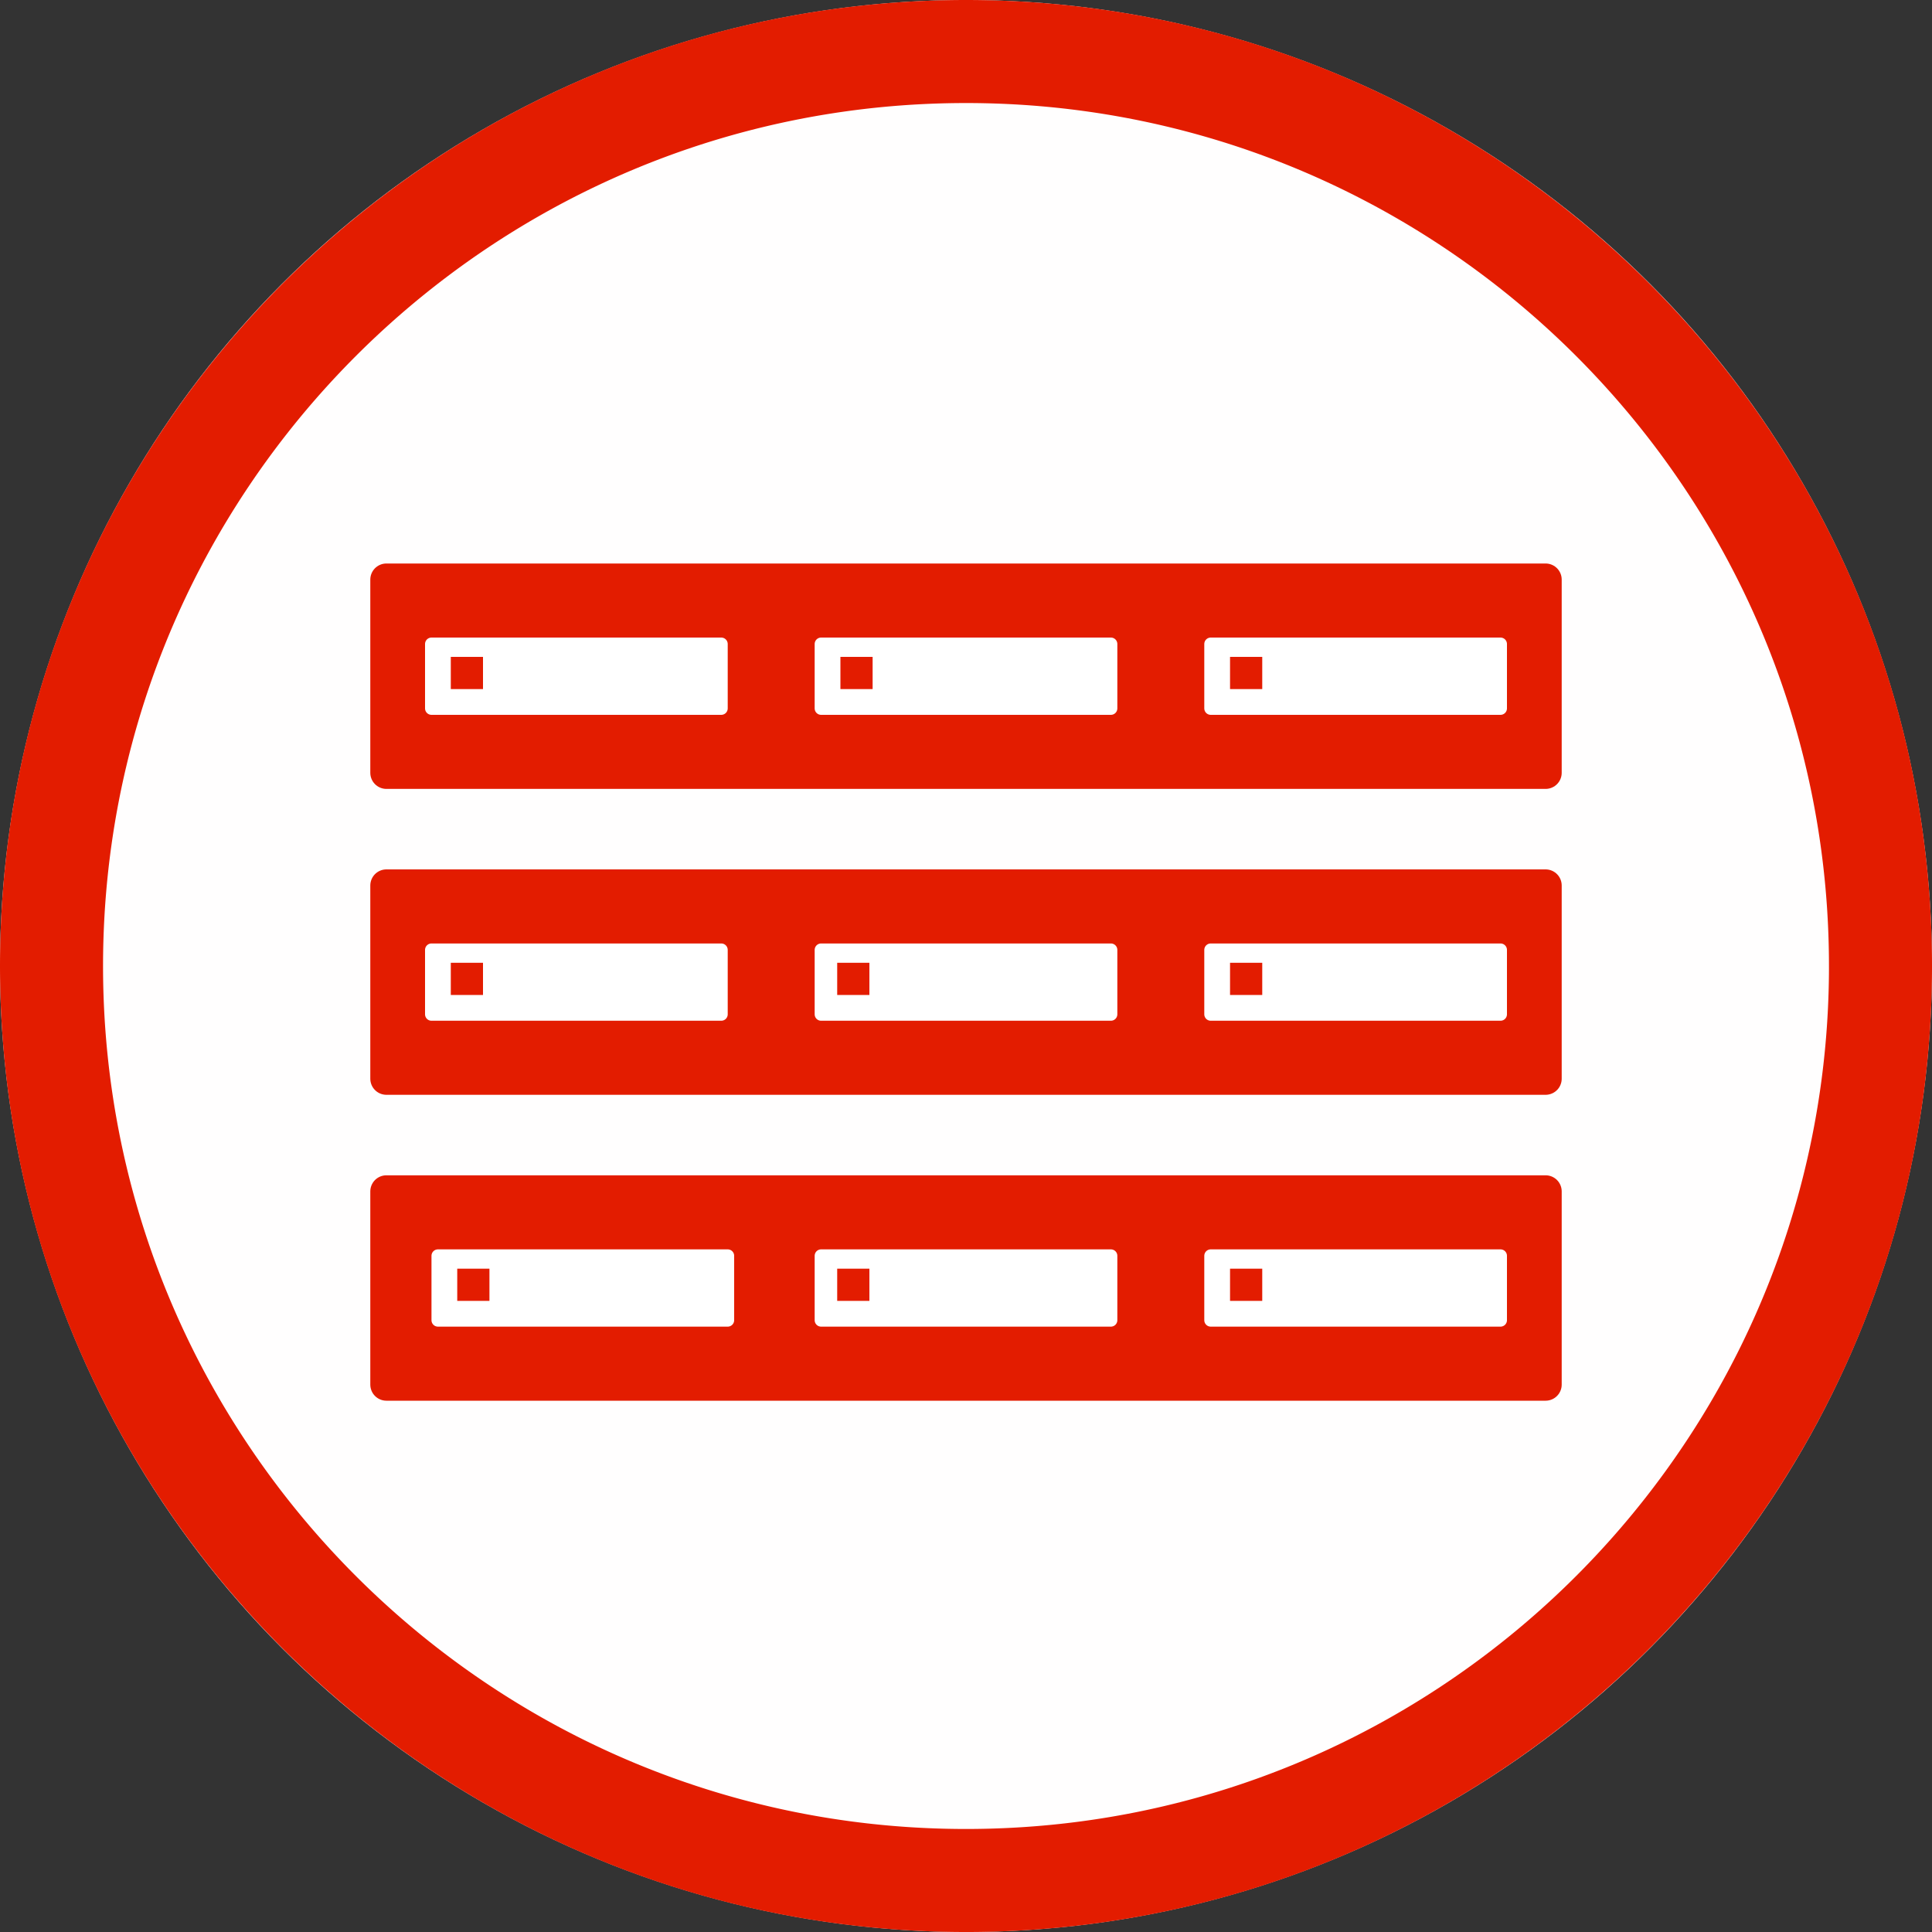 <?xml version="1.0" encoding="UTF-8" standalone="no"?>
<svg
   xmlns:dc="http://purl.org/dc/elements/1.1/"
   xmlns:cc="http://creativecommons.org/ns#"
   xmlns:rdf="http://www.w3.org/1999/02/22-rdf-syntax-ns#"
   xmlns:svg="http://www.w3.org/2000/svg"
   xmlns="http://www.w3.org/2000/svg"
   xmlns:sodipodi="http://sodipodi.sourceforge.net/DTD/sodipodi-0.dtd"
   xmlns:inkscape="http://www.inkscape.org/namespaces/inkscape"
   width="100%"
   height="100%"
   viewBox="0 0 300 300"
   version="1.1"
   xml:space="preserve"
   style="fill-rule:evenodd;clip-rule:evenodd;stroke-linejoin:round;stroke-miterlimit:1.414;"
   id="svg834"
   sodipodi:docname="c_storage_array2.svg"
   inkscape:version="0.92.4 (5da689c313, 2019-01-14)"><rect x="0" y="0" width="300" height="300" fill="#333333" stroke="none"/><defs
   id="defs838" /><sodipodi:namedview
   pagecolor="#ffffff"
   bordercolor="#666666"
   borderopacity="1"
   objecttolerance="10"
   gridtolerance="10"
   guidetolerance="10"
   inkscape:pageopacity="0"
   inkscape:pageshadow="2"
   inkscape:window-width="1916"
   inkscape:window-height="1029"
   id="namedview836"
   showgrid="true"
   inkscape:snap-object-midpoints="true"
   inkscape:snap-center="true"
   inkscape:zoom="2.8733333"
   inkscape:cx="150"
   inkscape:cy="150"
   inkscape:window-x="0"
   inkscape:window-y="49"
   inkscape:window-maximized="0"
   inkscape:current-layer="g37836"
   showguides="true"
   inkscape:guide-bbox="true"
   inkscape:snap-bbox="true"
   inkscape:bbox-paths="true"
   inkscape:bbox-nodes="true"
   inkscape:snap-bbox-edge-midpoints="true"
   inkscape:snap-bbox-midpoints="true"><inkscape:grid
     type="xygrid"
     id="grid842" /><sodipodi:guide
     position="150,150"
     orientation="1,0"
     id="guide35349"
     inkscape:locked="false" /><sodipodi:guide
     position="150,150"
     orientation="0,1"
     id="guide37813"
     inkscape:locked="false" /></sodipodi:namedview>
    
<g
   id="g1096"
   inkscape:label="Background_circle"><g
     style="clip-rule:evenodd;display:inline;fill-rule:evenodd;stroke-linejoin:round;stroke-miterlimit:1.414"
     id="g831">
            <g
   id="g819">
                <circle
   id="circle815"
   style="fill:#fffefe"
   r="150"
   cy="150"
   cx="150" />
                <path
   inkscape:connector-curvature="0"
   id="path817"
   style="fill:#e31c00"
   d="m 150.485,0.001 0.484,0.002 0.485,0.004 0.483,0.005 0.484,0.007 0.483,0.009 0.483,0.01 0.482,0.011 0.482,0.013 0.482,0.015 0.481,0.016 0.481,0.017 0.48,0.019 0.48,0.021 0.48,0.022 0.479,0.023 0.479,0.025 0.478,0.027 0.479,0.028 0.477,0.03 0.478,0.031 0.476,0.032 0.477,0.034 0.476,0.036 0.476,0.037 0.475,0.038 0.475,0.04 0.474,0.042 0.474,0.043 0.474,0.044 0.473,0.046 0.472,0.047 0.473,0.049 0.472,0.05 0.471,0.052 0.471,0.053 0.471,0.055 0.47,0.056 0.469,0.057 0.469,0.059 0.469,0.06 0.469,0.062 0.467,0.064 0.468,0.064 0.467,0.067 0.466,0.067 0.466,0.069 0.466,0.071 0.465,0.072 0.464,0.073 0.465,0.075 0.463,0.076 0.463,0.077 0.463,0.079 0.462,0.081 0.462,0.082 0.461,0.083 0.461,0.084 0.46,0.087 0.46,0.087 0.459,0.089 0.459,0.09 0.459,0.092 0.457,0.093 0.458,0.094 0.456,0.096 0.457,0.097 0.455,0.099 0.456,0.1 0.454,0.101 0.455,0.103 0.453,0.104 0.453,0.105 0.453,0.107 0.452,0.108 0.452,0.11 0.451,0.111 0.45,0.112 0.45,0.114 0.45,0.115 0.449,0.116 0.448,0.118 0.448,0.119 0.447,0.12 0.447,0.122 0.446,0.123 0.446,0.125 0.445,0.125 0.444,0.128 0.444,0.128 0.444,0.13 0.442,0.131 0.443,0.132 0.441,0.134 0.441,0.135 0.441,0.136 0.44,0.138 0.439,0.139 0.439,0.141 0.438,0.141 0.438,0.143 0.437,0.144 0.436,0.146 0.436,0.147 0.435,0.148 0.435,0.149 0.434,0.151 0.433,0.152 0.433,0.153 0.432,0.155 0.432,0.156 0.431,0.157 0.43,0.159 0.43,0.159 0.429,0.161 0.429,0.163 0.427,0.163 0.428,0.165 0.426,0.166 0.426,0.167 0.426,0.169 0.424,0.17 0.425,0.171 0.423,0.173 0.423,0.173 0.422,0.175 0.422,0.176 0.42,0.178 0.421,0.178 0.419,0.18 0.419,0.181 0.418,0.182 0.418,0.184 0.417,0.185 0.416,0.186 0.416,0.187 0.415,0.189 0.414,0.189 0.413,0.191 0.413,0.192 0.412,0.194 0.412,0.194 0.411,0.196 0.41,0.197 0.41,0.198 0.408,0.2 0.408,0.2 0.408,0.202 0.406,0.203 0.406,0.204 0.406,0.206 0.404,0.206 0.404,0.208 0.403,0.209 0.403,0.21 0.402,0.211 0.401,0.213 0.4,0.214 0.399,0.214 0.399,0.216 0.398,0.218 0.398,0.218 0.397,0.219 0.395,0.221 0.396,0.222 0.394,0.223 0.394,0.224 0.393,0.225 0.392,0.227 0.392,0.227 0.39,0.229 0.39,0.23 0.39,0.231 0.388,0.232 0.388,0.233 0.387,0.235 0.386,0.235 0.385,0.237 0.385,0.238 0.384,0.239 0.383,0.24 0.383,0.241 0.381,0.243 0.381,0.243 0.38,0.244 0.379,0.246 0.379,0.247 0.377,0.248 0.377,0.249 0.376,0.25 0.376,0.251 0.374,0.252 0.374,0.254 0.373,0.254 0.372,0.256 0.371,0.256 0.37,0.258 0.37,0.259 0.369,0.26 0.368,0.261 0.367,0.262 0.367,0.263 0.365,0.264 0.365,0.265 0.364,0.267 0.363,0.267 0.362,0.268 0.362,0.27 0.36,0.271 0.36,0.271 0.359,0.273 0.358,0.274 0.357,0.274 0.356,0.276 0.356,0.277 0.355,0.278 0.353,0.279 0.353,0.28 0.352,0.281 0.352,0.282 0.35,0.283 0.35,0.284 0.348,0.285 0.348,0.287 0.347,0.287 0.346,0.288 0.345,0.289 0.344,0.29 0.344,0.292 0.342,0.292 0.342,0.293 0.34,0.295 0.34,0.295 0.339,0.296 0.338,0.297 0.337,0.299 0.336,0.299 0.336,0.3 0.334,0.301 0.334,0.303 0.332,0.303 0.332,0.304 0.331,0.305 0.329,0.306 0.329,0.308 0.328,0.308 0.327,0.309 0.327,0.31 0.325,0.311 0.324,0.312 0.324,0.313 0.322,0.314 0.321,0.315 0.321,0.315 0.32,0.317 0.318,0.318 0.318,0.318 0.317,0.32 0.315,0.321 0.315,0.321 0.314,0.322 0.313,0.324 0.312,0.324 0.311,0.325 0.31,0.327 0.309,0.327 0.308,0.328 0.308,0.329 0.306,0.329 0.305,0.331 0.304,0.332 0.303,0.332 0.303,0.334 0.301,0.334 0.3,0.336 0.299,0.336 0.299,0.337 0.297,0.338 0.296,0.339 0.295,0.34 0.295,0.34 0.293,0.342 0.292,0.342 0.292,0.344 0.29,0.344 0.289,0.345 0.288,0.346 0.287,0.347 0.287,0.348 0.285,0.348 0.284,0.35 0.283,0.35 0.282,0.352 0.281,0.352 0.28,0.353 0.279,0.353 0.278,0.355 0.277,0.356 0.276,0.356 0.274,0.357 0.274,0.358 0.273,0.359 0.271,0.36 0.271,0.36 0.27,0.362 0.268,0.362 0.267,0.363 0.267,0.364 0.265,0.365 0.264,0.365 0.263,0.367 0.262,0.367 0.261,0.368 0.26,0.369 0.259,0.37 0.258,0.37 0.256,0.371 0.256,0.372 0.254,0.373 0.254,0.374 0.252,0.374 0.251,0.376 0.25,0.376 0.249,0.377 0.248,0.377 0.247,0.379 0.246,0.379 0.244,0.38 0.243,0.381 0.243,0.381 0.241,0.383 0.24,0.383 0.239,0.384 0.238,0.385 0.237,0.385 0.235,0.386 0.235,0.387 0.233,0.388 0.232,0.388 0.231,0.39 0.23,0.39 0.229,0.39 0.227,0.392 0.227,0.392 0.225,0.393 0.224,0.394 0.223,0.394 0.222,0.396 0.221,0.395 0.219,0.397 0.218,0.398 0.218,0.398 0.216,0.399 0.214,0.399 0.214,0.4 0.213,0.401 0.211,0.402 0.21,0.403 0.209,0.403 0.208,0.404 0.206,0.404 0.206,0.406 0.204,0.406 0.203,0.406 0.202,0.408 0.2,0.408 0.2,0.408 0.198,0.41 0.197,0.41 0.196,0.411 0.194,0.412 0.194,0.412 0.192,0.413 0.191,0.413 0.189,0.414 0.189,0.415 0.187,0.416 0.186,0.416 0.185,0.417 0.184,0.418 0.182,0.418 0.181,0.419 0.18,0.419 0.178,0.421 0.178,0.42 0.176,0.422 0.175,0.422 0.173,0.423 0.173,0.423 0.171,0.425 0.17,0.424 0.169,0.426 0.167,0.426 0.166,0.426 0.165,0.428 0.163,0.427 0.163,0.429 0.161,0.429 0.159,0.43 0.159,0.43 0.157,0.431 0.156,0.432 0.155,0.432 0.153,0.433 0.152,0.433 0.151,0.434 0.149,0.435 0.148,0.435 0.147,0.436 0.146,0.436 0.144,0.437 0.143,0.438 0.141,0.438 0.141,0.439 0.139,0.439 0.138,0.44 0.136,0.441 0.135,0.441 0.134,0.441 0.132,0.443 0.131,0.442 0.13,0.444 0.128,0.444 0.128,0.444 0.125,0.445 0.125,0.446 0.123,0.446 0.122,0.447 0.12,0.447 0.119,0.448 0.118,0.448 0.116,0.449 0.115,0.45 0.114,0.45 0.112,0.45 0.111,0.451 0.11,0.452 0.108,0.452 0.107,0.453 0.105,0.453 0.104,0.453 0.103,0.455 0.101,0.454 0.1,0.456 0.099,0.455 0.097,0.457 0.096,0.456 0.094,0.458 0.093,0.457 0.092,0.459 0.09,0.459 0.089,0.459 0.087,0.46 0.087,0.46 0.084,0.461 0.083,0.461 0.082,0.462 0.081,0.462 0.079,0.463 0.077,0.463 0.076,0.463 0.075,0.465 0.073,0.464 0.072,0.465 0.071,0.466 0.069,0.466 0.067,0.466 0.067,0.467 0.064,0.468 0.064,0.467 0.062,0.469 0.06,0.469 0.059,0.469 0.057,0.469 0.056,0.47 0.055,0.471 0.053,0.471 0.052,0.471 0.05,0.472 0.049,0.473 0.047,0.472 0.046,0.473 0.044,0.474 0.043,0.474 0.042,0.474 0.04,0.475 0.038,0.475 0.037,0.476 0.036,0.476 0.034,0.477 0.032,0.476 0.031,0.478 0.03,0.477 0.028,0.479 0.027,0.478 0.025,0.479 0.023,0.479 0.022,0.48 0.021,0.48 0.019,0.48 0.017,0.481 0.016,0.481 0.015,0.482 0.013,0.482 0.011,0.482 0.01,0.483 0.009,0.483 0.007,0.484 0.005,0.483 0.004,0.485 0.002,0.484 10e-4,0.485 -10e-4,0.485 -0.002,0.484 -0.004,0.485 -0.005,0.483 -0.007,0.484 -0.009,0.483 -0.01,0.483 -0.011,0.482 -0.013,0.482 -0.015,0.482 -0.016,0.481 -0.017,0.481 -0.019,0.48 -0.021,0.48 -0.022,0.48 -0.023,0.479 -0.025,0.479 -0.027,0.478 -0.028,0.479 -0.03,0.477 -0.031,0.478 -0.032,0.476 -0.034,0.477 -0.036,0.476 -0.037,0.476 -0.038,0.475 -0.04,0.475 -0.042,0.474 -0.043,0.474 -0.044,0.474 -0.046,0.473 -0.047,0.472 -0.049,0.473 -0.05,0.472 -0.052,0.471 -0.053,0.471 -0.055,0.471 -0.056,0.47 -0.057,0.469 -0.059,0.469 -0.06,0.469 -0.062,0.469 -0.064,0.467 -0.064,0.468 -0.067,0.467 -0.067,0.466 -0.069,0.466 -0.071,0.466 -0.072,0.465 -0.073,0.464 -0.075,0.465 -0.076,0.463 -0.077,0.463 -0.079,0.463 -0.081,0.462 -0.082,0.462 -0.083,0.461 -0.084,0.461 -0.087,0.46 -0.087,0.46 -0.089,0.459 -0.09,0.459 -0.092,0.459 -0.093,0.457 -0.094,0.458 -0.096,0.456 -0.097,0.457 -0.099,0.455 -0.1,0.456 -0.101,0.454 -0.103,0.455 -0.104,0.453 -0.105,0.453 -0.107,0.453 -0.108,0.452 -0.11,0.452 -0.111,0.451 -0.112,0.45 -0.114,0.45 -0.115,0.45 -0.116,0.449 -0.118,0.448 -0.119,0.448 -0.12,0.447 -0.122,0.447 -0.123,0.446 -0.125,0.446 -0.125,0.445 -0.128,0.444 -0.128,0.444 -0.13,0.444 -0.131,0.442 -0.132,0.443 -0.134,0.441 -0.135,0.441 -0.136,0.441 -0.138,0.44 -0.139,0.439 -0.141,0.439 -0.141,0.438 -0.143,0.438 -0.144,0.437 -0.146,0.436 -0.147,0.436 -0.148,0.435 -0.149,0.435 -0.151,0.434 -0.152,0.433 -0.153,0.433 -0.155,0.432 -0.156,0.432 -0.157,0.431 -0.159,0.43 -0.159,0.43 -0.161,0.429 -0.163,0.429 -0.163,0.427 -0.165,0.428 -0.166,0.426 -0.167,0.426 -0.169,0.426 -0.17,0.424 -0.171,0.425 -0.173,0.423 -0.173,0.423 -0.175,0.422 -0.176,0.422 -0.178,0.42 -0.178,0.421 -0.18,0.419 -0.181,0.419 -0.182,0.418 -0.184,0.418 -0.185,0.417 -0.186,0.416 -0.187,0.416 -0.189,0.415 -0.189,0.414 -0.191,0.413 -0.192,0.413 -0.194,0.412 -0.194,0.412 -0.196,0.411 -0.197,0.41 -0.198,0.41 -0.2,0.408 -0.2,0.408 -0.202,0.408 -0.203,0.406 -0.204,0.406 -0.206,0.406 -0.206,0.404 -0.208,0.404 -0.209,0.403 -0.21,0.403 -0.211,0.402 -0.213,0.401 -0.214,0.4 -0.214,0.399 -0.216,0.399 -0.218,0.398 -0.218,0.398 -0.219,0.397 -0.221,0.395 -0.222,0.396 -0.223,0.394 -0.224,0.394 -0.225,0.393 -0.227,0.392 -0.227,0.392 -0.229,0.39 -0.23,0.39 -0.231,0.39 -0.232,0.388 -0.233,0.388 -0.235,0.387 -0.235,0.386 -0.237,0.385 -0.238,0.385 -0.239,0.384 -0.24,0.383 -0.241,0.383 -0.243,0.381 -0.243,0.381 -0.244,0.38 -0.246,0.379 -0.247,0.379 -0.248,0.377 -0.249,0.377 -0.25,0.376 -0.251,0.376 -0.252,0.374 -0.254,0.374 -0.254,0.373 -0.256,0.372 -0.256,0.371 -0.258,0.37 -0.259,0.37 -0.26,0.369 -0.261,0.368 -0.262,0.367 -0.263,0.367 -0.264,0.365 -0.265,0.365 -0.267,0.364 -0.267,0.363 -0.268,0.362 -0.27,0.362 -0.271,0.36 -0.271,0.36 -0.273,0.359 -0.274,0.358 -0.274,0.357 -0.276,0.356 -0.277,0.356 -0.278,0.355 -0.279,0.353 -0.28,0.353 -0.281,0.352 -0.282,0.352 -0.283,0.35 -0.284,0.35 -0.285,0.348 -0.287,0.348 -0.287,0.347 -0.288,0.346 -0.289,0.345 -0.29,0.344 -0.292,0.344 -0.292,0.342 -0.293,0.342 -0.295,0.34 -0.295,0.34 -0.296,0.339 -0.297,0.338 -0.299,0.337 -0.299,0.336 -0.3,0.336 -0.301,0.334 -0.303,0.334 -0.303,0.332 -0.304,0.332 -0.305,0.331 -0.306,0.329 -0.308,0.329 -0.308,0.328 -0.309,0.327 -0.31,0.327 -0.311,0.325 -0.312,0.324 -0.313,0.324 -0.314,0.322 -0.315,0.321 -0.315,0.321 -0.317,0.32 -0.318,0.318 -0.318,0.318 -0.32,0.317 -0.321,0.315 -0.321,0.315 -0.322,0.314 -0.324,0.313 -0.324,0.312 -0.325,0.311 -0.327,0.31 -0.327,0.309 -0.328,0.308 -0.329,0.308 -0.329,0.306 -0.331,0.305 -0.332,0.304 -0.332,0.303 -0.334,0.303 -0.334,0.301 -0.336,0.3 -0.336,0.299 -0.337,0.299 -0.338,0.297 -0.339,0.296 -0.34,0.295 -0.34,0.295 -0.342,0.293 -0.342,0.292 -0.344,0.292 -0.344,0.29 -0.345,0.289 -0.346,0.288 -0.347,0.287 -0.348,0.287 -0.348,0.285 -0.35,0.284 -0.35,0.283 -0.352,0.282 -0.352,0.281 -0.353,0.28 -0.353,0.279 -0.355,0.278 -0.356,0.277 -0.356,0.276 -0.357,0.274 -0.358,0.274 -0.359,0.273 -0.36,0.271 -0.36,0.271 -0.362,0.27 -0.362,0.268 -0.363,0.267 -0.364,0.267 -0.365,0.265 -0.365,0.264 -0.367,0.263 -0.367,0.262 -0.368,0.261 -0.369,0.26 -0.37,0.259 -0.37,0.258 -0.371,0.256 -0.372,0.256 -0.373,0.254 -0.374,0.254 -0.374,0.252 -0.376,0.251 -0.376,0.25 -0.377,0.249 -0.377,0.248 -0.379,0.247 -0.379,0.246 -0.38,0.244 -0.381,0.243 -0.381,0.243 -0.383,0.241 -0.383,0.24 -0.384,0.239 -0.385,0.238 -0.385,0.237 -0.386,0.235 -0.387,0.235 -0.388,0.233 -0.388,0.232 -0.39,0.231 -0.39,0.23 -0.39,0.229 -0.392,0.227 -0.392,0.227 -0.393,0.225 -0.394,0.224 -0.394,0.223 -0.396,0.222 -0.395,0.221 -0.397,0.219 -0.398,0.218 -0.398,0.218 -0.399,0.216 -0.399,0.214 -0.4,0.214 -0.401,0.213 -0.402,0.211 -0.403,0.21 -0.403,0.209 -0.404,0.208 -0.404,0.206 -0.406,0.206 -0.406,0.204 -0.406,0.203 -0.408,0.202 -0.408,0.2 -0.408,0.2 -0.41,0.198 -0.41,0.197 -0.411,0.196 -0.412,0.194 -0.412,0.194 -0.413,0.192 -0.413,0.191 -0.414,0.189 -0.415,0.189 -0.416,0.187 -0.416,0.186 -0.417,0.185 -0.418,0.184 -0.418,0.182 -0.419,0.181 -0.419,0.18 -0.421,0.178 -0.42,0.178 -0.422,0.176 -0.422,0.175 -0.423,0.173 -0.423,0.173 -0.425,0.171 -0.424,0.17 -0.426,0.169 -0.426,0.167 -0.426,0.166 -0.428,0.165 -0.427,0.163 -0.429,0.163 -0.429,0.161 -0.43,0.159 -0.43,0.159 -0.431,0.157 -0.432,0.156 -0.432,0.155 -0.433,0.153 -0.433,0.152 -0.434,0.151 -0.435,0.149 -0.435,0.148 -0.436,0.147 -0.436,0.146 -0.437,0.144 -0.438,0.143 -0.438,0.141 -0.439,0.141 -0.439,0.139 -0.44,0.138 -0.441,0.136 -0.441,0.135 -0.441,0.134 -0.443,0.132 -0.442,0.131 -0.444,0.13 -0.444,0.128 -0.444,0.128 -0.445,0.125 -0.446,0.125 -0.446,0.123 -0.447,0.122 -0.447,0.12 -0.448,0.119 -0.448,0.118 -0.449,0.116 -0.45,0.115 -0.45,0.114 -0.45,0.112 -0.451,0.111 -0.452,0.11 -0.452,0.108 -0.453,0.107 -0.453,0.105 -0.453,0.104 -0.455,0.103 -0.454,0.101 -0.456,0.1 -0.455,0.099 -0.457,0.097 -0.456,0.096 -0.458,0.094 -0.457,0.093 -0.459,0.092 -0.459,0.09 -0.459,0.089 -0.46,0.087 -0.46,0.087 -0.461,0.084 -0.461,0.083 -0.462,0.082 -0.462,0.081 -0.463,0.079 -0.463,0.077 -0.463,0.076 -0.465,0.075 -0.464,0.073 -0.465,0.072 -0.466,0.071 -0.466,0.069 -0.466,0.067 -0.467,0.067 -0.468,0.064 -0.467,0.064 -0.469,0.062 -0.469,0.06 -0.469,0.059 -0.469,0.057 -0.47,0.056 -0.471,0.055 -0.471,0.053 -0.471,0.052 -0.472,0.05 -0.473,0.049 -0.472,0.047 -0.473,0.046 -0.474,0.044 -0.474,0.043 -0.474,0.042 -0.475,0.04 -0.475,0.038 -0.476,0.037 -0.476,0.036 -0.477,0.034 -0.476,0.032 -0.478,0.031 -0.477,0.03 -0.479,0.028 -0.478,0.027 -0.479,0.025 -0.479,0.023 -0.48,0.022 -0.48,0.021 -0.48,0.019 -0.481,0.017 -0.481,0.016 -0.482,0.015 -0.482,0.013 -0.482,0.011 -0.483,0.01 -0.483,0.009 -0.484,0.007 -0.483,0.005 -0.485,0.004 -0.484,0.002 L 150,300 l -0.485,-10e-4 -0.484,-0.002 -0.485,-0.004 -0.483,-0.005 -0.484,-0.007 -0.483,-0.009 -0.483,-0.01 -0.482,-0.011 -0.482,-0.013 -0.482,-0.015 -0.481,-0.016 -0.481,-0.017 -0.48,-0.019 -0.48,-0.021 -0.48,-0.022 -0.479,-0.023 -0.479,-0.025 -0.478,-0.027 -0.479,-0.028 -0.477,-0.03 -0.478,-0.031 -0.476,-0.032 -0.477,-0.034 -0.476,-0.036 -0.476,-0.037 -0.475,-0.038 -0.475,-0.04 -0.474,-0.042 -0.474,-0.043 -0.474,-0.044 -0.473,-0.046 -0.472,-0.047 -0.473,-0.049 -0.472,-0.05 -0.471,-0.052 -0.471,-0.053 -0.471,-0.055 -0.47,-0.056 -0.469,-0.057 -0.469,-0.059 -0.469,-0.06 -0.469,-0.062 -0.467,-0.064 -0.468,-0.064 -0.467,-0.067 -0.466,-0.067 -0.466,-0.069 -0.466,-0.071 -0.465,-0.072 -0.464,-0.073 -0.465,-0.075 -0.463,-0.076 -0.463,-0.077 -0.463,-0.079 -0.462,-0.081 -0.462,-0.082 -0.461,-0.083 -0.461,-0.084 -0.46,-0.087 -0.46,-0.087 -0.459,-0.089 -0.459,-0.09 -0.459,-0.092 -0.457,-0.093 -0.458,-0.094 -0.456,-0.096 -0.457,-0.097 -0.455,-0.099 -0.456,-0.1 -0.454,-0.101 -0.455,-0.103 -0.453,-0.104 -0.453,-0.105 -0.453,-0.107 -0.452,-0.108 -0.452,-0.11 -0.451,-0.111 -0.45,-0.112 -0.45,-0.114 -0.45,-0.115 -0.449,-0.116 -0.448,-0.118 -0.448,-0.119 -0.447,-0.12 -0.447,-0.122 -0.446,-0.123 -0.446,-0.125 -0.445,-0.125 -0.444,-0.128 -0.444,-0.128 -0.444,-0.13 -0.442,-0.131 -0.443,-0.132 -0.441,-0.134 -0.441,-0.135 -0.441,-0.136 -0.44,-0.138 -0.439,-0.139 -0.439,-0.141 -0.438,-0.141 -0.438,-0.143 -0.437,-0.144 -0.436,-0.146 -0.436,-0.147 -0.435,-0.148 -0.435,-0.149 -0.434,-0.151 -0.433,-0.152 -0.433,-0.153 -0.432,-0.155 -0.432,-0.156 -0.431,-0.157 -0.43,-0.159 -0.43,-0.159 -0.429,-0.161 -0.429,-0.163 -0.427,-0.163 -0.428,-0.165 -0.426,-0.166 -0.426,-0.167 -0.426,-0.169 -0.424,-0.17 -0.425,-0.171 -0.423,-0.173 -0.423,-0.173 -0.422,-0.175 -0.422,-0.176 -0.42,-0.178 -0.421,-0.178 -0.419,-0.18 -0.419,-0.181 -0.418,-0.182 -0.418,-0.184 -0.417,-0.185 -0.416,-0.186 -0.416,-0.187 -0.415,-0.189 -0.414,-0.189 -0.413,-0.191 -0.413,-0.192 -0.412,-0.194 -0.412,-0.194 -0.411,-0.196 -0.41,-0.197 -0.41,-0.198 -0.408,-0.2 -0.408,-0.2 -0.408,-0.202 -0.406,-0.203 -0.406,-0.204 -0.406,-0.206 -0.404,-0.206 -0.404,-0.208 -0.403,-0.209 -0.403,-0.21 -0.402,-0.211 -0.401,-0.213 -0.4,-0.214 -0.399,-0.214 -0.399,-0.216 -0.398,-0.218 -0.398,-0.218 -0.397,-0.219 -0.395,-0.221 -0.396,-0.222 -0.394,-0.223 -0.394,-0.224 -0.393,-0.225 -0.392,-0.227 -0.392,-0.227 -0.39,-0.229 -0.39,-0.23 -0.39,-0.231 -0.388,-0.232 -0.388,-0.233 -0.387,-0.235 -0.386,-0.235 -0.385,-0.237 -0.385,-0.238 -0.384,-0.239 -0.383,-0.24 -0.383,-0.241 -0.381,-0.243 -0.381,-0.243 -0.38,-0.244 -0.379,-0.246 -0.379,-0.247 -0.377,-0.248 -0.377,-0.249 -0.376,-0.25 -0.376,-0.251 -0.374,-0.252 -0.374,-0.254 -0.373,-0.254 -0.372,-0.256 -0.371,-0.256 -0.37,-0.258 -0.37,-0.259 -0.369,-0.26 -0.368,-0.261 -0.367,-0.262 -0.367,-0.263 -0.365,-0.264 -0.365,-0.265 -0.364,-0.267 -0.363,-0.267 -0.362,-0.268 -0.362,-0.27 -0.36,-0.271 -0.36,-0.271 -0.359,-0.273 -0.358,-0.274 -0.357,-0.274 -0.356,-0.276 -0.356,-0.277 -0.355,-0.278 -0.353,-0.279 -0.353,-0.28 -0.352,-0.281 -0.352,-0.282 -0.35,-0.283 -0.35,-0.284 -0.348,-0.285 -0.348,-0.287 -0.347,-0.287 -0.346,-0.288 -0.345,-0.289 -0.344,-0.29 -0.344,-0.292 -0.342,-0.292 -0.342,-0.293 -0.34,-0.295 -0.34,-0.295 -0.339,-0.296 -0.338,-0.297 -0.337,-0.299 -0.336,-0.299 -0.336,-0.3 -0.334,-0.301 -0.334,-0.303 -0.332,-0.303 -0.332,-0.304 -0.331,-0.305 -0.329,-0.306 -0.329,-0.308 -0.328,-0.308 -0.327,-0.309 -0.327,-0.31 -0.325,-0.311 -0.324,-0.312 -0.324,-0.313 -0.322,-0.314 -0.321,-0.315 -0.321,-0.315 -0.32,-0.317 -0.318,-0.318 -0.318,-0.318 -0.317,-0.32 -0.315,-0.321 -0.315,-0.321 -0.314,-0.322 -0.313,-0.324 -0.312,-0.324 -0.311,-0.325 -0.31,-0.327 -0.309,-0.327 -0.308,-0.328 -0.308,-0.329 -0.306,-0.329 -0.305,-0.331 -0.304,-0.332 -0.303,-0.332 -0.303,-0.334 -0.301,-0.334 -0.3,-0.336 -0.299,-0.336 -0.299,-0.337 -0.297,-0.338 -0.296,-0.339 -0.295,-0.34 -0.295,-0.34 -0.293,-0.342 -0.292,-0.342 -0.292,-0.344 -0.29,-0.344 -0.289,-0.345 -0.288,-0.346 -0.287,-0.347 -0.287,-0.348 -0.285,-0.348 -0.284,-0.35 -0.283,-0.35 -0.282,-0.352 -0.281,-0.352 -0.28,-0.353 -0.279,-0.353 -0.278,-0.355 -0.277,-0.356 -0.276,-0.356 -0.274,-0.357 -0.274,-0.358 -0.273,-0.359 -0.271,-0.36 -0.271,-0.36 -0.27,-0.362 -0.268,-0.362 -0.267,-0.363 -0.267,-0.364 -0.265,-0.365 -0.264,-0.365 -0.263,-0.367 -0.262,-0.367 -0.261,-0.368 -0.26,-0.369 -0.259,-0.37 -0.258,-0.37 -0.256,-0.371 -0.256,-0.372 -0.254,-0.373 -0.254,-0.374 -0.252,-0.374 -0.251,-0.376 -0.25,-0.376 -0.249,-0.377 -0.248,-0.377 -0.247,-0.379 -0.246,-0.379 -0.244,-0.38 -0.243,-0.381 -0.243,-0.381 -0.241,-0.383 -0.24,-0.383 -0.239,-0.384 -0.238,-0.385 -0.237,-0.385 -0.235,-0.386 -0.235,-0.387 -0.233,-0.388 -0.232,-0.388 -0.231,-0.39 -0.23,-0.39 -0.229,-0.39 -0.227,-0.392 -0.227,-0.392 -0.225,-0.393 -0.224,-0.394 -0.223,-0.394 -0.222,-0.396 -0.221,-0.395 -0.219,-0.397 -0.218,-0.398 -0.218,-0.398 -0.216,-0.399 -0.214,-0.399 -0.214,-0.4 -0.213,-0.401 -0.211,-0.402 -0.21,-0.403 -0.209,-0.403 -0.208,-0.404 -0.206,-0.404 -0.206,-0.406 -0.204,-0.406 -0.203,-0.406 -0.202,-0.408 -0.2,-0.408 -0.2,-0.408 -0.198,-0.41 -0.197,-0.41 -0.196,-0.411 -0.194,-0.412 -0.194,-0.412 -0.192,-0.413 -0.191,-0.413 -0.189,-0.414 -0.189,-0.415 -0.187,-0.416 -0.186,-0.416 -0.185,-0.417 -0.184,-0.418 -0.182,-0.418 -0.181,-0.419 -0.18,-0.419 -0.178,-0.421 -0.178,-0.42 -0.176,-0.422 -0.175,-0.422 -0.173,-0.423 -0.173,-0.423 -0.171,-0.425 -0.17,-0.424 -0.169,-0.426 -0.167,-0.426 -0.166,-0.426 -0.165,-0.428 -0.163,-0.427 -0.163,-0.429 -0.161,-0.429 -0.159,-0.43 -0.159,-0.43 L 8.951,201.122 8.795,200.69 8.64,200.258 8.487,199.825 8.335,199.392 8.184,198.958 8.035,198.523 7.887,198.088 7.74,197.652 7.594,197.216 7.45,196.779 7.307,196.341 7.166,195.903 7.025,195.464 6.886,195.025 6.748,194.585 6.612,194.144 6.477,193.703 6.343,193.262 6.211,192.819 6.08,192.377 5.95,191.933 5.822,191.489 5.694,191.045 5.569,190.6 5.444,190.154 5.321,189.708 5.199,189.261 5.079,188.814 4.96,188.366 4.842,187.918 4.726,187.469 4.611,187.019 4.497,186.569 4.385,186.119 4.274,185.668 4.164,185.216 4.056,184.764 3.949,184.311 3.844,183.858 3.74,183.405 3.637,182.95 3.536,182.496 3.436,182.04 3.337,181.585 3.24,181.128 3.144,180.672 3.05,180.214 2.957,179.757 2.865,179.298 2.775,178.839 2.686,178.38 2.599,177.92 2.512,177.46 2.428,176.999 2.345,176.538 2.263,176.076 2.182,175.614 2.103,175.151 2.026,174.688 1.95,174.225 1.875,173.76 1.802,173.296 1.73,172.831 1.659,172.365 1.59,171.899 1.523,171.433 1.456,170.966 1.392,170.498 1.328,170.031 1.266,169.562 1.206,169.093 1.147,168.624 1.09,168.155 1.034,167.685 0.979,167.214 0.926,166.743 0.874,166.272 0.824,165.8 0.775,165.327 0.728,164.855 0.682,164.382 0.638,163.908 0.595,163.434 0.553,162.96 0.513,162.485 0.475,162.01 0.438,161.534 0.402,161.058 0.368,160.581 0.336,160.105 0.305,159.627 0.275,159.15 0.247,158.671 0.22,158.193 0.195,157.714 0.172,157.235 0.15,156.755 0.129,156.275 0.11,155.795 0.093,155.314 0.077,154.833 0.062,154.351 0.049,153.869 0.038,153.387 0.028,152.904 0.019,152.421 0.012,151.937 0.007,151.454 0.003,150.969 0.001,150.485 0,150 l 0.001,-0.485 0.002,-0.484 0.004,-0.485 0.005,-0.483 0.007,-0.484 0.009,-0.483 0.01,-0.483 0.011,-0.482 0.013,-0.482 0.015,-0.482 0.016,-0.481 0.017,-0.481 0.019,-0.48 0.021,-0.48 0.022,-0.48 0.023,-0.479 0.025,-0.479 0.027,-0.478 0.028,-0.479 0.03,-0.477 0.031,-0.478 0.032,-0.476 0.034,-0.477 0.036,-0.476 0.037,-0.476 0.038,-0.475 0.04,-0.475 0.042,-0.474 0.043,-0.474 0.044,-0.474 0.046,-0.473 0.047,-0.472 0.049,-0.473 0.05,-0.472 0.052,-0.471 0.053,-0.471 0.055,-0.471 0.056,-0.47 0.057,-0.469 0.059,-0.469 0.06,-0.469 0.062,-0.469 0.064,-0.467 0.064,-0.468 0.067,-0.467 0.067,-0.466 0.069,-0.466 0.071,-0.466 0.072,-0.465 0.073,-0.464 0.075,-0.465 0.076,-0.463 0.077,-0.463 0.079,-0.463 0.081,-0.462 0.082,-0.462 0.083,-0.461 0.084,-0.461 0.087,-0.46 0.087,-0.46 0.089,-0.459 0.09,-0.459 0.092,-0.459 0.093,-0.457 0.094,-0.458 0.096,-0.456 0.097,-0.457 0.099,-0.455 0.1,-0.456 0.101,-0.454 0.103,-0.455 0.104,-0.453 0.105,-0.453 0.107,-0.453 0.108,-0.452 0.11,-0.452 0.111,-0.451 0.112,-0.45 0.114,-0.45 0.115,-0.45 0.116,-0.449 0.118,-0.448 0.119,-0.448 0.12,-0.447 0.122,-0.447 0.123,-0.446 0.125,-0.446 0.125,-0.445 0.128,-0.444 0.128,-0.444 0.13,-0.444 0.131,-0.442 0.132,-0.443 0.134,-0.441 0.135,-0.441 0.136,-0.441 0.138,-0.44 0.139,-0.439 0.141,-0.439 0.141,-0.438 0.143,-0.438 0.144,-0.437 0.146,-0.436 0.147,-0.436 0.148,-0.435 0.149,-0.435 0.151,-0.434 0.152,-0.433 0.153,-0.433 0.155,-0.432 0.156,-0.432 0.157,-0.431 0.159,-0.43 0.159,-0.43 0.161,-0.429 0.163,-0.429 0.163,-0.427 0.165,-0.428 0.166,-0.426 0.167,-0.426 0.169,-0.426 0.17,-0.424 0.171,-0.425 0.173,-0.423 0.173,-0.423 0.175,-0.422 0.176,-0.422 0.178,-0.42 0.178,-0.421 0.18,-0.419 0.181,-0.419 0.182,-0.418 0.184,-0.418 0.185,-0.417 0.186,-0.416 0.187,-0.416 0.189,-0.415 0.189,-0.414 0.191,-0.413 0.192,-0.413 0.194,-0.412 0.194,-0.412 0.196,-0.411 0.197,-0.41 0.198,-0.41 0.2,-0.408 0.2,-0.408 0.202,-0.408 0.203,-0.406 0.204,-0.406 0.206,-0.406 0.206,-0.404 0.208,-0.404 0.209,-0.403 0.21,-0.403 0.211,-0.402 0.213,-0.401 0.214,-0.4 0.214,-0.399 0.216,-0.399 0.218,-0.398 0.218,-0.398 0.219,-0.397 0.221,-0.395 0.222,-0.396 0.223,-0.394 0.224,-0.394 0.225,-0.393 0.227,-0.392 0.227,-0.392 0.229,-0.39 0.23,-0.39 0.231,-0.39 0.232,-0.388 0.233,-0.388 0.235,-0.387 0.235,-0.386 0.237,-0.385 0.238,-0.385 0.239,-0.384 0.24,-0.383 0.241,-0.383 0.243,-0.381 0.243,-0.381 0.244,-0.38 0.246,-0.379 0.247,-0.379 0.248,-0.377 0.249,-0.377 0.25,-0.376 0.251,-0.376 0.252,-0.374 0.254,-0.374 0.254,-0.373 0.256,-0.372 0.256,-0.371 0.258,-0.37 0.259,-0.37 0.26,-0.369 0.261,-0.368 0.262,-0.367 0.263,-0.367 0.264,-0.365 0.265,-0.365 0.267,-0.364 0.267,-0.363 0.268,-0.362 0.27,-0.362 0.271,-0.36 0.271,-0.36 0.273,-0.359 0.274,-0.358 0.274,-0.357 0.276,-0.356 0.277,-0.356 0.278,-0.355 0.279,-0.353 0.28,-0.353 0.281,-0.352 0.282,-0.352 0.283,-0.35 0.284,-0.35 0.285,-0.348 0.287,-0.348 0.287,-0.347 0.288,-0.346 0.289,-0.345 0.29,-0.344 0.292,-0.344 0.292,-0.342 0.293,-0.342 0.295,-0.34 0.295,-0.34 0.296,-0.339 0.297,-0.338 0.299,-0.337 0.299,-0.336 0.3,-0.336 0.301,-0.334 0.303,-0.334 0.303,-0.332 0.304,-0.332 0.305,-0.331 0.306,-0.329 0.308,-0.329 0.308,-0.328 0.309,-0.327 0.31,-0.327 0.311,-0.325 0.312,-0.324 0.313,-0.324 0.314,-0.322 0.315,-0.321 0.315,-0.321 0.317,-0.32 0.318,-0.318 0.318,-0.318 0.32,-0.317 0.321,-0.315 0.321,-0.315 0.322,-0.314 0.324,-0.313 0.324,-0.312 0.325,-0.311 0.327,-0.31 0.327,-0.309 0.328,-0.308 0.329,-0.308 0.329,-0.306 0.331,-0.305 0.332,-0.304 0.332,-0.303 0.334,-0.303 0.334,-0.301 0.336,-0.3 0.336,-0.299 0.337,-0.299 0.338,-0.297 0.339,-0.296 0.34,-0.295 0.34,-0.295 0.342,-0.293 0.342,-0.292 0.344,-0.292 0.344,-0.29 0.345,-0.289 0.346,-0.288 0.347,-0.287 0.348,-0.287 0.348,-0.285 0.35,-0.284 0.35,-0.283 0.352,-0.282 0.352,-0.281 0.353,-0.28 0.353,-0.279 0.355,-0.278 0.356,-0.277 0.356,-0.276 0.357,-0.274 0.358,-0.274 0.359,-0.273 0.36,-0.271 0.36,-0.271 0.362,-0.27 0.362,-0.268 0.363,-0.267 0.364,-0.267 0.365,-0.265 0.365,-0.264 0.367,-0.263 0.367,-0.262 0.368,-0.261 0.369,-0.26 0.37,-0.259 0.37,-0.258 0.371,-0.256 0.372,-0.256 0.373,-0.254 0.374,-0.254 0.374,-0.252 0.376,-0.251 0.376,-0.25 0.377,-0.249 0.377,-0.248 0.379,-0.247 0.379,-0.246 0.38,-0.244 0.381,-0.243 0.381,-0.243 0.383,-0.241 0.383,-0.24 0.384,-0.239 0.385,-0.238 0.385,-0.237 0.386,-0.235 0.387,-0.235 0.388,-0.233 0.388,-0.232 0.39,-0.231 0.39,-0.23 0.39,-0.229 0.392,-0.227 0.392,-0.227 0.393,-0.225 0.394,-0.224 0.394,-0.223 0.396,-0.222 0.395,-0.221 0.397,-0.219 0.398,-0.218 0.398,-0.218 0.399,-0.216 0.399,-0.214 0.4,-0.214 0.401,-0.213 0.402,-0.211 0.403,-0.21 0.403,-0.209 0.404,-0.208 0.404,-0.206 0.406,-0.206 0.406,-0.204 0.406,-0.203 0.408,-0.202 0.408,-0.2 0.408,-0.2 0.41,-0.198 0.41,-0.197 0.411,-0.196 0.412,-0.194 0.412,-0.194 0.413,-0.192 0.413,-0.191 0.414,-0.189 0.415,-0.189 0.416,-0.187 0.416,-0.186 0.417,-0.185 0.418,-0.184 0.418,-0.182 0.419,-0.181 0.419,-0.18 0.421,-0.178 0.42,-0.178 0.422,-0.176 0.422,-0.175 0.423,-0.173 0.423,-0.173 0.425,-0.171 0.424,-0.17 0.426,-0.169 0.426,-0.167 0.426,-0.166 0.428,-0.165 0.427,-0.163 0.429,-0.163 0.429,-0.161 0.43,-0.159 0.43,-0.159 0.431,-0.157 0.432,-0.156 0.432,-0.155 0.433,-0.153 0.433,-0.152 0.434,-0.151 0.435,-0.149 0.435,-0.148 0.436,-0.147 0.436,-0.146 0.437,-0.144 0.438,-0.143 0.438,-0.141 0.439,-0.141 0.439,-0.139 0.44,-0.138 0.441,-0.136 0.441,-0.135 0.441,-0.134 0.443,-0.132 0.442,-0.131 0.444,-0.13 0.444,-0.128 0.444,-0.128 0.445,-0.125 0.446,-0.125 0.446,-0.123 0.447,-0.122 0.447,-0.12 0.448,-0.119 0.448,-0.118 0.449,-0.116 0.45,-0.115 0.45,-0.114 0.45,-0.112 0.451,-0.111 0.452,-0.11 0.452,-0.108 0.453,-0.107 0.453,-0.105 0.453,-0.104 0.455,-0.103 0.454,-0.101 0.456,-0.1 0.455,-0.099 0.457,-0.097 0.456,-0.096 0.458,-0.094 0.457,-0.093 0.459,-0.092 0.459,-0.09 0.459,-0.089 0.46,-0.087 0.46,-0.087 0.461,-0.084 0.461,-0.083 0.462,-0.082 0.462,-0.081 0.463,-0.079 0.463,-0.077 0.463,-0.076 0.465,-0.075 0.464,-0.073 0.465,-0.072 0.466,-0.071 0.466,-0.069 0.466,-0.067 0.467,-0.067 0.468,-0.064 0.467,-0.064 0.469,-0.062 0.469,-0.06 0.469,-0.059 0.469,-0.057 0.47,-0.056 0.471,-0.055 0.471,-0.053 0.471,-0.052 0.472,-0.05 0.473,-0.049 0.472,-0.047 0.473,-0.046 0.474,-0.044 0.474,-0.043 0.474,-0.042 0.475,-0.04 0.475,-0.038 0.476,-0.037 0.476,-0.036 0.477,-0.034 0.476,-0.032 0.478,-0.031 0.477,-0.03 0.479,-0.028 0.478,-0.027 0.479,-0.025 0.479,-0.023 0.48,-0.022 0.48,-0.021 0.48,-0.019 0.481,-0.017 0.481,-0.016 0.482,-0.015 0.482,-0.013 0.482,-0.011 0.483,-0.01 0.483,-0.009 0.484,-0.007 0.483,-0.005 0.485,-0.004 0.484,-0.002 L 150,0 Z m -0.919,16 -0.434,0.002 -0.433,0.003 -0.434,0.005 -0.432,0.006 -0.433,0.008 -0.432,0.009 -0.431,0.01 -0.432,0.012 -0.43,0.013 -0.431,0.014 -0.43,0.016 -0.43,0.017 -0.429,0.018 -0.429,0.02 -0.429,0.021 -0.428,0.022 -0.428,0.024 -0.428,0.025 -0.427,0.026 -0.427,0.028 -0.426,0.029 -0.426,0.031 -0.425,0.032 -0.426,0.033 -0.424,0.034 -0.425,0.036 -0.424,0.037 -0.423,0.038 -0.424,0.04 -0.422,0.041 -0.423,0.042 -0.422,0.044 -0.421,0.044 -0.422,0.047 -0.42,0.047 -0.421,0.049 -0.42,0.05 -0.419,0.051 -0.419,0.053 -0.419,0.054 -0.418,0.055 -0.418,0.057 -0.418,0.058 -0.417,0.059 -0.416,0.06 -0.416,0.062 -0.416,0.063 -0.416,0.064 -0.414,0.065 -0.415,0.067 -0.414,0.068 -0.413,0.069 -0.414,0.071 -0.412,0.072 -0.412,0.073 -0.412,0.074 -0.412,0.076 -0.411,0.076 -0.41,0.079 -0.41,0.079 -0.41,0.08 -0.409,0.082 -0.408,0.083 -0.409,0.085 -0.407,0.085 -0.408,0.087 -0.406,0.088 -0.407,0.089 -0.406,0.09 -0.405,0.092 -0.405,0.093 -0.404,0.094 -0.404,0.096 -0.404,0.096 -0.403,0.098 -0.403,0.099 -0.402,0.1 -0.401,0.102 -0.401,0.102 -0.401,0.104 -0.4,0.105 -0.4,0.106 -0.399,0.108 -0.399,0.108 -0.398,0.11 -0.397,0.111 -0.398,0.113 -0.396,0.113 -0.397,0.115 -0.395,0.116 -0.395,0.117 -0.395,0.118 -0.394,0.119 -0.394,0.121 -0.393,0.121 -0.393,0.123 -0.392,0.124 -0.391,0.126 -0.391,0.126 -0.391,0.127 -0.39,0.129 -0.389,0.13 -0.389,0.131 -0.389,0.132 -0.388,0.134 -0.387,0.134 -0.387,0.136 -0.386,0.137 -0.386,0.138 -0.385,0.139 -0.385,0.14 -0.384,0.142 -0.383,0.142 -0.383,0.144 -0.383,0.145 -0.382,0.146 -0.381,0.147 -0.381,0.148 -0.38,0.15 -0.38,0.15 -0.379,0.152 -0.378,0.152 -0.379,0.154 -0.377,0.155 -0.377,0.156 -0.376,0.158 -0.376,0.158 -0.375,0.159 -0.374,0.161 -0.374,0.162 -0.374,0.162 -0.373,0.164 -0.372,0.165 -0.371,0.166 -0.371,0.168 -0.371,0.168 -0.37,0.169 -0.369,0.171 -0.369,0.171 -0.368,0.173 -0.367,0.174 -0.367,0.174 -0.366,0.176 -0.366,0.177 -0.365,0.178 -0.364,0.18 -0.364,0.18 -0.363,0.181 -0.363,0.182 -0.362,0.184 -0.361,0.184 -0.361,0.186 -0.36,0.186 -0.359,0.188 -0.359,0.189 -0.358,0.189 -0.358,0.191 -0.356,0.192 -0.357,0.193 -0.355,0.194 -0.355,0.195 -0.354,0.196 -0.354,0.197 -0.353,0.198 -0.353,0.2 -0.351,0.2 -0.351,0.201 -0.351,0.202 -0.349,0.204 -0.35,0.204 -0.348,0.205 -0.348,0.207 -0.347,0.207 -0.346,0.209 -0.346,0.209 -0.345,0.21 -0.344,0.212 -0.344,0.212 -0.343,0.214 -0.342,0.214 -0.342,0.216 -0.341,0.216 -0.34,0.218 -0.34,0.218 -0.338,0.22 -0.339,0.22 -0.337,0.222 -0.337,0.222 -0.336,0.224 -0.335,0.224 -0.335,0.226 -0.334,0.226 -0.333,0.228 -0.333,0.228 -0.331,0.229 -0.332,0.231 -0.33,0.231 -0.33,0.232 -0.328,0.233 -0.329,0.235 -0.327,0.235 -0.327,0.236 -0.326,0.237 -0.325,0.238 -0.325,0.239 -0.323,0.24 -0.324,0.241 -0.322,0.242 -0.321,0.243 -0.321,0.243 -0.32,0.245 -0.32,0.246 -0.318,0.246 -0.318,0.248 -0.317,0.248 -0.316,0.25 -0.316,0.25 -0.314,0.251 -0.314,0.252 -0.314,0.253 -0.312,0.254 -0.312,0.255 -0.311,0.256 -0.31,0.257 -0.309,0.258 -0.309,0.258 -0.307,0.26 -0.307,0.26 -0.307,0.261 -0.305,0.262 -0.305,0.264 -0.303,0.264 -0.303,0.264 -0.303,0.266 -0.301,0.267 -0.301,0.267 -0.299,0.269 -0.299,0.269 -0.299,0.27 -0.297,0.272 -0.297,0.272 -0.295,0.272 -0.295,0.274 -0.294,0.275 -0.294,0.275 -0.292,0.277 -0.292,0.277 -0.29,0.278 -0.29,0.279 -0.29,0.28 -0.288,0.28 -0.287,0.282 -0.287,0.282 -0.286,0.283 -0.284,0.285 -0.285,0.284 -0.283,0.286 -0.282,0.287 -0.282,0.287 -0.28,0.288 -0.28,0.29 -0.279,0.29 -0.278,0.29 -0.277,0.292 -0.277,0.292 -0.275,0.294 -0.275,0.294 -0.274,0.295 -0.272,0.295 -0.272,0.297 -0.272,0.297 -0.27,0.299 -0.269,0.299 -0.269,0.299 -0.267,0.301 -0.267,0.301 -0.266,0.303 -0.264,0.303 -0.264,0.303 -0.264,0.305 -0.262,0.305 -0.261,0.307 -0.26,0.307 -0.26,0.307 -0.258,0.309 -0.258,0.309 -0.257,0.31 -0.256,0.311 -0.255,0.312 -0.254,0.312 -0.253,0.314 -0.252,0.314 -0.251,0.314 -0.25,0.316 -0.25,0.316 -0.248,0.317 -0.248,0.318 -0.246,0.318 -0.246,0.32 -0.245,0.32 -0.243,0.321 -0.243,0.321 -0.242,0.322 -0.241,0.324 -0.24,0.323 -0.239,0.325 -0.238,0.325 -0.237,0.326 -0.236,0.327 -0.235,0.327 -0.235,0.329 -0.233,0.328 -0.232,0.33 -0.231,0.33 -0.231,0.332 -0.229,0.331 -0.228,0.333 -0.228,0.333 -0.226,0.334 -0.226,0.335 -0.224,0.335 -0.224,0.336 -0.222,0.337 -0.222,0.337 -0.22,0.339 -0.22,0.338 -0.218,0.34 -0.218,0.34 -0.216,0.341 -0.216,0.342 -0.214,0.342 -0.214,0.343 -0.212,0.344 -0.212,0.344 -0.21,0.345 -0.209,0.346 -0.209,0.346 -0.207,0.347 -0.207,0.348 -0.205,0.348 -0.204,0.35 -0.204,0.349 -0.202,0.351 -0.201,0.351 -0.2,0.351 -0.2,0.353 -0.198,0.353 -0.197,0.354 -0.196,0.354 -0.195,0.355 -0.194,0.355 -0.193,0.357 -0.192,0.356 -0.191,0.358 -0.189,0.358 -0.189,0.359 -0.188,0.359 -0.186,0.36 -0.186,0.361 -0.184,0.361 -0.184,0.362 -0.182,0.363 -0.181,0.363 -0.18,0.364 -0.18,0.364 -0.178,0.365 -0.177,0.366 -0.176,0.366 -0.174,0.367 -0.174,0.367 -0.173,0.368 -0.171,0.369 -0.171,0.369 -0.169,0.37 -0.168,0.371 -0.168,0.371 -0.166,0.371 -0.165,0.372 -0.164,0.373 -0.162,0.374 -0.162,0.374 -0.161,0.374 -0.159,0.375 -0.158,0.376 -0.158,0.376 -0.156,0.377 -0.155,0.377 -0.154,0.379 -0.152,0.378 -0.152,0.379 -0.15,0.38 -0.15,0.38 -0.148,0.381 -0.147,0.381 -0.146,0.382 -0.145,0.383 -0.144,0.383 -0.142,0.383 -0.142,0.384 -0.14,0.385 -0.139,0.385 -0.138,0.386 -0.137,0.386 -0.136,0.387 -0.134,0.387 -0.134,0.388 -0.132,0.389 -0.131,0.389 -0.13,0.389 -0.129,0.39 -0.127,0.391 -0.126,0.391 -0.126,0.391 -0.124,0.392 -0.123,0.393 -0.121,0.393 -0.121,0.394 -0.119,0.394 -0.118,0.395 -0.117,0.395 -0.116,0.395 -0.115,0.397 -0.113,0.396 -0.113,0.398 -0.111,0.397 -0.11,0.398 -0.108,0.399 -0.108,0.399 -0.106,0.4 -0.105,0.4 -0.104,0.401 -0.102,0.401 -0.102,0.401 -0.1,0.402 -0.099,0.403 -0.098,0.403 -0.096,0.404 -0.096,0.404 -0.094,0.404 -0.093,0.405 -0.092,0.405 -0.09,0.406 -0.089,0.407 -0.088,0.406 -0.087,0.408 -0.085,0.407 -0.085,0.409 -0.083,0.408 -0.082,0.409 -0.08,0.41 -0.079,0.41 -0.079,0.41 -0.076,0.411 -0.076,0.412 -0.074,0.412 -0.073,0.412 -0.072,0.412 -0.071,0.414 -0.069,0.413 -0.068,0.414 -0.067,0.415 -0.065,0.414 -0.064,0.416 -0.063,0.416 -0.062,0.416 -0.06,0.416 -0.059,0.417 -0.058,0.418 -0.057,0.418 -0.055,0.418 -0.054,0.419 -0.053,0.419 -0.051,0.419 -0.05,0.42 -0.049,0.421 -0.047,0.42 -0.047,0.422 -0.044,0.421 -0.044,0.422 -0.042,0.423 -0.041,0.422 -0.04,0.424 -0.038,0.423 -0.037,0.424 -0.036,0.425 -0.034,0.424 -0.033,0.426 -0.032,0.425 -0.031,0.426 -0.029,0.426 -0.028,0.427 -0.026,0.427 -0.025,0.428 -0.024,0.428 -0.022,0.428 -0.021,0.429 -0.02,0.429 -0.018,0.429 -0.017,0.43 -0.016,0.43 -0.014,0.431 -0.013,0.43 -0.012,0.432 -0.01,0.431 -0.009,0.432 -0.008,0.433 -0.006,0.432 -0.005,0.434 -0.003,0.433 -0.002,0.434 L 16,150 l 0.001,0.434 0.002,0.434 0.003,0.433 0.005,0.434 0.006,0.432 0.008,0.433 0.009,0.432 0.01,0.431 0.012,0.432 0.013,0.43 0.014,0.431 0.016,0.43 0.017,0.43 0.018,0.429 0.02,0.429 0.021,0.429 0.022,0.428 0.024,0.428 0.025,0.428 0.026,0.427 0.028,0.427 0.029,0.426 0.031,0.426 0.032,0.425 0.033,0.426 0.034,0.424 0.036,0.425 0.037,0.424 0.038,0.423 0.04,0.424 0.041,0.422 0.042,0.423 0.044,0.422 0.044,0.421 0.047,0.422 0.047,0.42 0.049,0.421 0.05,0.42 0.051,0.419 0.053,0.419 0.054,0.419 0.055,0.418 0.057,0.418 0.058,0.418 0.059,0.417 0.06,0.416 0.062,0.416 0.063,0.416 0.064,0.416 0.065,0.414 0.067,0.415 0.068,0.414 0.069,0.413 0.071,0.414 0.072,0.412 0.073,0.412 0.074,0.412 0.076,0.412 0.076,0.411 0.079,0.41 0.079,0.41 0.08,0.41 0.082,0.409 0.083,0.408 0.085,0.409 0.085,0.407 0.087,0.408 0.088,0.406 0.089,0.407 0.09,0.406 0.092,0.405 0.093,0.405 0.094,0.404 0.096,0.404 0.096,0.404 0.098,0.403 0.099,0.403 0.1,0.402 0.102,0.401 0.102,0.401 0.104,0.401 0.105,0.4 0.106,0.4 0.108,0.399 0.108,0.399 0.11,0.398 0.111,0.398 0.113,0.397 0.113,0.396 0.115,0.396 0.116,0.396 0.116,0.395 0.119,0.395 0.119,0.394 0.121,0.394 0.121,0.393 0.123,0.393 0.124,0.392 0.126,0.391 0.126,0.391 0.127,0.391 0.129,0.39 0.13,0.389 0.131,0.389 0.132,0.389 0.134,0.388 0.134,0.387 0.136,0.387 0.137,0.386 0.138,0.386 0.139,0.385 0.14,0.385 0.142,0.384 0.142,0.383 0.144,0.383 0.145,0.383 0.146,0.382 0.147,0.381 0.148,0.381 0.15,0.38 0.15,0.38 0.152,0.379 0.152,0.379 0.154,0.377 0.155,0.378 0.156,0.377 0.158,0.376 0.158,0.376 0.16,0.375 0.16,0.374 0.162,0.374 0.162,0.374 0.164,0.373 0.165,0.372 0.166,0.371 0.168,0.371 0.168,0.371 0.169,0.37 0.171,0.369 0.171,0.369 0.173,0.368 0.174,0.367 0.174,0.367 0.176,0.366 0.177,0.366 0.178,0.365 0.18,0.364 0.18,0.364 0.181,0.363 0.182,0.363 0.184,0.362 0.184,0.361 0.186,0.361 0.186,0.36 0.188,0.359 0.189,0.359 0.189,0.358 0.191,0.357 0.192,0.357 0.193,0.357 0.194,0.355 0.195,0.355 0.196,0.355 0.197,0.353 0.198,0.353 0.2,0.353 0.2,0.351 0.201,0.351 0.202,0.351 0.204,0.349 0.204,0.349 0.205,0.349 0.207,0.348 0.207,0.347 0.209,0.346 0.209,0.346 0.21,0.345 0.212,0.344 0.212,0.344 0.214,0.343 0.214,0.342 0.216,0.342 0.216,0.341 0.218,0.34 0.218,0.34 0.22,0.338 0.22,0.339 0.222,0.337 0.222,0.337 0.224,0.336 0.224,0.335 0.226,0.335 0.226,0.334 0.228,0.333 0.228,0.333 0.229,0.331 0.231,0.331 0.231,0.331 0.232,0.33 0.233,0.328 0.235,0.329 0.235,0.327 0.236,0.327 0.237,0.326 0.238,0.325 0.239,0.325 0.24,0.323 0.241,0.324 0.242,0.322 0.243,0.321 0.243,0.321 0.245,0.32 0.246,0.32 0.246,0.318 0.248,0.318 0.248,0.317 0.25,0.316 0.25,0.316 0.251,0.314 0.252,0.314 0.253,0.314 0.254,0.312 0.255,0.312 0.256,0.311 0.257,0.31 0.257,0.309 0.259,0.309 0.26,0.307 0.26,0.307 0.261,0.307 0.262,0.305 0.264,0.305 0.264,0.303 0.264,0.303 0.266,0.303 0.267,0.301 0.267,0.301 0.269,0.299 0.269,0.299 0.271,0.299 0.271,0.297 0.272,0.297 0.272,0.295 0.274,0.295 0.275,0.294 0.275,0.293 0.277,0.293 0.277,0.292 0.278,0.29 0.279,0.29 0.28,0.29 0.28,0.288 0.282,0.287 0.282,0.287 0.283,0.286 0.284,0.284 0.285,0.285 0.286,0.283 0.287,0.282 0.287,0.282 0.289,0.281 0.289,0.279 0.29,0.279 0.29,0.278 0.292,0.277 0.292,0.277 0.294,0.275 0.294,0.275 0.295,0.274 0.295,0.272 0.297,0.272 0.297,0.271 0.299,0.271 0.299,0.269 0.299,0.268 0.301,0.268 0.301,0.267 0.303,0.266 0.303,0.265 0.303,0.263 0.305,0.263 0.305,0.263 0.307,0.261 0.307,0.261 0.307,0.259 0.309,0.259 0.309,0.257 0.31,0.257 0.311,0.256 0.312,0.254 0.312,0.255 0.314,0.253 0.313,0.252 0.315,0.251 0.316,0.25 0.316,0.25 0.317,0.248 0.318,0.248 0.318,0.246 0.32,0.246 0.32,0.245 0.321,0.243 0.321,0.243 0.323,0.242 0.322,0.241 0.324,0.24 0.325,0.239 0.325,0.238 0.326,0.237 0.327,0.236 0.327,0.235 0.328,0.234 0.329,0.234 0.33,0.232 0.331,0.231 0.331,0.231 0.331,0.229 0.333,0.228 0.333,0.228 0.334,0.226 0.335,0.226 0.335,0.224 0.336,0.224 0.337,0.222 0.337,0.222 0.338,0.22 0.339,0.219 0.34,0.219 0.34,0.218 0.341,0.216 0.342,0.216 0.342,0.214 0.343,0.214 0.344,0.212 0.344,0.212 0.345,0.21 0.346,0.209 0.347,0.209 0.347,0.207 0.347,0.207 0.348,0.205 0.35,0.204 0.349,0.204 0.35,0.202 0.352,0.201 0.352,0.201 0.352,0.199 0.353,0.198 0.354,0.197 0.354,0.196 0.355,0.195 0.356,0.194 0.356,0.193 0.356,0.192 0.358,0.19 0.358,0.19 0.359,0.189 0.359,0.188 0.36,0.186 0.361,0.186 0.361,0.184 0.362,0.184 0.363,0.182 0.363,0.181 0.364,0.181 0.364,0.179 0.365,0.178 0.366,0.177 0.366,0.175 0.367,0.175 0.368,0.174 0.367,0.173 0.369,0.171 0.37,0.171 0.369,0.169 0.37,0.168 0.372,0.168 0.371,0.166 0.373,0.165 0.372,0.163 0.373,0.163 0.375,0.162 0.374,0.161 0.375,0.159 0.376,0.158 0.376,0.158 0.377,0.156 0.378,0.155 0.377,0.153 0.379,0.153 0.379,0.152 0.38,0.15 0.38,0.15 0.381,0.148 0.382,0.147 0.381,0.146 0.382,0.145 0.384,0.144 0.383,0.142 0.384,0.142 0.385,0.14 0.385,0.139 0.386,0.138 0.387,0.137 0.386,0.136 0.387,0.134 0.388,0.134 0.389,0.132 0.389,0.131 0.389,0.13 0.39,0.129 0.391,0.127 0.391,0.127 0.391,0.125 0.393,0.124 0.392,0.123 0.393,0.121 0.394,0.121 0.394,0.119 0.395,0.118 0.395,0.117 0.395,0.116 0.396,0.115 0.398,0.113 0.397,0.113 0.397,0.111 0.398,0.109 0.399,0.109 0.399,0.108 0.4,0.106 0.4,0.105 0.401,0.104 0.401,0.102 0.401,0.102 0.402,0.1 0.403,0.099 0.403,0.098 0.403,0.096 0.405,0.096 0.404,0.094 0.405,0.093 0.406,0.092 0.405,0.09 0.406,0.089 0.407,0.088 0.408,0.087 0.408,0.085 0.408,0.085 0.408,0.083 0.409,0.082 0.41,0.08 0.41,0.079 0.41,0.079 0.411,0.076 0.412,0.076 0.412,0.074 0.412,0.073 0.413,0.072 0.413,0.071 0.413,0.069 0.414,0.068 0.415,0.067 0.414,0.065 0.416,0.064 0.416,0.063 0.415,0.062 0.417,0.06 0.418,0.059 0.417,0.058 0.418,0.057 0.418,0.055 0.418,0.054 0.42,0.053 0.419,0.051 0.42,0.05 0.421,0.049 0.42,0.047 0.421,0.047 0.422,0.044 0.422,0.044 0.423,0.042 0.422,0.041 0.423,0.04 0.424,0.038 0.424,0.037 0.424,0.036 0.425,0.034 0.426,0.033 0.425,0.032 0.426,0.031 0.427,0.029 0.427,0.028 0.426,0.026 0.428,0.025 0.428,0.024 0.428,0.022 0.429,0.021 0.429,0.02 0.429,0.018 0.43,0.017 0.43,0.016 0.431,0.014 0.43,0.013 0.431,0.012 0.432,0.01 0.432,0.009 0.433,0.008 0.432,0.006 0.433,0.005 0.434,0.003 0.434,0.002 0.434,10e-4 0.434,-10e-4 0.434,-0.002 0.434,-0.003 0.433,-0.005 0.432,-0.006 0.433,-0.008 0.432,-0.009 0.432,-0.01 0.431,-0.012 0.43,-0.013 0.431,-0.014 0.43,-0.016 0.43,-0.017 0.429,-0.018 0.429,-0.02 0.429,-0.021 0.428,-0.022 0.428,-0.024 0.428,-0.025 0.426,-0.026 0.427,-0.028 0.427,-0.029 0.426,-0.031 0.425,-0.032 0.426,-0.033 0.425,-0.034 0.424,-0.036 0.424,-0.037 0.424,-0.038 0.423,-0.04 0.422,-0.041 0.423,-0.042 0.422,-0.044 0.422,-0.044 0.421,-0.047 0.42,-0.047 0.421,-0.049 0.42,-0.05 0.419,-0.051 0.42,-0.053 0.418,-0.054 0.418,-0.055 0.418,-0.057 0.417,-0.058 0.418,-0.059 0.417,-0.06 0.415,-0.062 0.416,-0.063 0.416,-0.064 0.414,-0.065 0.415,-0.067 0.414,-0.068 0.413,-0.069 0.413,-0.071 0.413,-0.072 0.412,-0.073 0.412,-0.074 0.412,-0.076 0.411,-0.076 0.41,-0.079 0.41,-0.079 0.41,-0.08 0.409,-0.082 0.408,-0.083 0.408,-0.084 0.408,-0.086 0.408,-0.087 0.407,-0.088 0.406,-0.089 0.405,-0.09 0.406,-0.092 0.405,-0.093 0.404,-0.094 0.405,-0.096 0.403,-0.096 0.403,-0.098 0.403,-0.099 0.402,-0.1 0.401,-0.102 0.401,-0.102 0.401,-0.104 0.4,-0.105 0.4,-0.106 0.399,-0.108 0.399,-0.109 0.398,-0.109 0.397,-0.111 0.397,-0.113 0.398,-0.113 0.395,-0.115 0.396,-0.116 0.395,-0.117 0.395,-0.118 0.394,-0.119 0.394,-0.121 0.393,-0.121 0.392,-0.123 0.393,-0.124 0.391,-0.125 0.391,-0.127 0.391,-0.127 0.39,-0.129 0.389,-0.13 0.389,-0.131 0.389,-0.132 0.388,-0.134 0.387,-0.134 0.386,-0.136 0.387,-0.137 0.386,-0.138 0.385,-0.139 0.385,-0.14 0.384,-0.142 0.383,-0.142 0.384,-0.144 0.382,-0.145 0.381,-0.146 0.382,-0.147 0.381,-0.148 0.38,-0.15 0.38,-0.15 0.379,-0.152 0.379,-0.153 0.377,-0.153 0.378,-0.155 0.377,-0.157 0.376,-0.157 0.376,-0.158 0.375,-0.159 0.374,-0.161 0.374,-0.162 0.374,-0.163 0.373,-0.163 0.372,-0.165 0.371,-0.166 0.372,-0.168 0.37,-0.168 0.37,-0.169 0.369,-0.171 0.369,-0.171 0.367,-0.173 0.368,-0.174 0.367,-0.175 0.366,-0.175 0.366,-0.177 0.365,-0.178 0.364,-0.179 0.364,-0.181 0.363,-0.181 0.363,-0.182 0.362,-0.184 0.361,-0.184 0.361,-0.186 0.36,-0.186 0.359,-0.188 0.359,-0.189 0.358,-0.19 0.357,-0.19 0.357,-0.192 0.356,-0.193 0.356,-0.194 0.355,-0.195 0.354,-0.196 0.354,-0.197 0.353,-0.198 0.352,-0.2 0.352,-0.2 0.352,-0.201 0.35,-0.202 0.349,-0.204 0.35,-0.204 0.348,-0.205 0.348,-0.207 0.346,-0.207 0.347,-0.209 0.346,-0.209 0.345,-0.211 0.344,-0.211 0.344,-0.212 0.343,-0.214 0.342,-0.215 0.342,-0.215 0.341,-0.216 0.34,-0.218 0.34,-0.219 0.339,-0.219 0.338,-0.22 0.337,-0.222 0.337,-0.222 0.336,-0.224 0.335,-0.224 0.335,-0.226 0.334,-0.226 0.333,-0.228 0.333,-0.228 0.331,-0.229 0.331,-0.231 0.331,-0.231 0.33,-0.232 0.328,-0.233 0.329,-0.235 0.327,-0.235 0.327,-0.236 0.326,-0.237 0.325,-0.238 0.325,-0.239 0.324,-0.24 0.322,-0.241 0.323,-0.242 0.321,-0.243 0.321,-0.243 0.32,-0.245 0.32,-0.246 0.318,-0.246 0.318,-0.248 0.317,-0.248 0.316,-0.25 0.316,-0.25 0.315,-0.251 0.313,-0.252 0.314,-0.253 0.312,-0.255 0.312,-0.254 0.311,-0.256 0.31,-0.257 0.309,-0.257 0.309,-0.259 0.307,-0.259 0.307,-0.261 0.307,-0.261 0.305,-0.263 0.305,-0.263 0.303,-0.263 0.303,-0.265 0.303,-0.266 0.301,-0.267 0.301,-0.267 0.299,-0.269 0.299,-0.269 0.299,-0.271 0.297,-0.271 0.297,-0.272 0.295,-0.272 0.295,-0.274 0.294,-0.275 0.293,-0.275 0.293,-0.277 0.292,-0.277 0.29,-0.278 0.29,-0.279 0.289,-0.279 0.289,-0.281 0.287,-0.282 0.287,-0.282 0.286,-0.284 0.285,-0.283 0.283,-0.285 0.284,-0.286 0.282,-0.287 0.282,-0.287 0.281,-0.289 0.279,-0.289 0.279,-0.29 0.278,-0.29 0.277,-0.292 0.277,-0.293 0.275,-0.293 0.275,-0.294 0.274,-0.295 0.272,-0.295 0.272,-0.297 0.271,-0.297 0.271,-0.299 0.269,-0.299 0.269,-0.299 0.267,-0.301 0.267,-0.301 0.266,-0.303 0.265,-0.303 0.263,-0.303 0.263,-0.305 0.263,-0.305 0.261,-0.307 0.261,-0.307 0.259,-0.307 0.259,-0.309 0.257,-0.309 0.257,-0.31 0.256,-0.311 0.254,-0.312 0.255,-0.312 0.253,-0.314 0.252,-0.313 0.251,-0.315 0.25,-0.316 0.25,-0.316 0.248,-0.317 0.248,-0.318 0.246,-0.318 0.246,-0.32 0.245,-0.32 0.243,-0.321 0.243,-0.321 0.242,-0.323 0.241,-0.322 0.24,-0.324 0.239,-0.325 0.238,-0.325 0.237,-0.326 0.236,-0.327 0.235,-0.327 0.235,-0.329 0.233,-0.328 0.232,-0.33 0.231,-0.331 0.231,-0.331 0.229,-0.331 0.228,-0.333 0.228,-0.333 0.226,-0.334 0.226,-0.335 0.224,-0.335 0.224,-0.336 0.222,-0.337 0.222,-0.337 0.22,-0.338 0.219,-0.339 0.219,-0.34 0.218,-0.34 0.216,-0.341 0.215,-0.342 0.215,-0.342 0.214,-0.343 0.212,-0.344 0.211,-0.344 0.211,-0.345 0.209,-0.346 0.209,-0.347 0.207,-0.346 0.207,-0.348 0.205,-0.348 0.204,-0.35 0.204,-0.349 0.202,-0.35 0.201,-0.352 0.2,-0.352 0.2,-0.352 0.198,-0.353 0.197,-0.354 0.196,-0.354 0.195,-0.355 0.194,-0.356 0.193,-0.356 0.192,-0.357 0.19,-0.357 0.19,-0.358 0.189,-0.359 0.188,-0.359 0.186,-0.36 0.186,-0.361 0.184,-0.361 0.184,-0.362 0.182,-0.363 0.181,-0.363 0.181,-0.364 0.179,-0.364 0.178,-0.365 0.177,-0.366 0.175,-0.366 0.175,-0.367 0.174,-0.368 0.173,-0.367 0.171,-0.369 0.171,-0.369 0.169,-0.37 0.168,-0.37 0.168,-0.372 0.166,-0.371 0.165,-0.372 0.163,-0.373 0.163,-0.374 0.162,-0.374 0.161,-0.374 0.159,-0.375 0.158,-0.376 0.157,-0.376 0.157,-0.377 0.155,-0.378 0.153,-0.377 0.153,-0.379 0.152,-0.379 0.15,-0.38 0.15,-0.38 0.148,-0.381 0.147,-0.382 0.146,-0.381 0.145,-0.382 0.144,-0.384 0.142,-0.383 0.142,-0.384 0.14,-0.385 0.139,-0.385 0.138,-0.386 0.137,-0.387 0.136,-0.386 0.134,-0.387 0.134,-0.388 0.132,-0.389 0.131,-0.389 0.13,-0.389 0.129,-0.39 0.127,-0.391 0.127,-0.391 0.125,-0.391 0.124,-0.393 0.123,-0.392 0.121,-0.393 0.121,-0.394 0.119,-0.394 0.118,-0.395 0.117,-0.395 0.116,-0.396 0.115,-0.395 0.113,-0.398 0.113,-0.397 0.111,-0.397 0.109,-0.398 0.109,-0.399 0.108,-0.399 0.106,-0.4 0.105,-0.4 0.104,-0.401 0.102,-0.401 0.102,-0.401 0.1,-0.402 0.099,-0.403 0.098,-0.403 0.096,-0.403 0.096,-0.405 0.094,-0.404 0.093,-0.405 0.092,-0.406 0.09,-0.405 0.089,-0.406 0.088,-0.407 0.087,-0.408 0.086,-0.408 0.084,-0.408 0.083,-0.408 0.082,-0.409 0.08,-0.41 0.079,-0.41 0.079,-0.41 0.076,-0.411 0.076,-0.412 0.074,-0.412 0.073,-0.412 0.072,-0.413 0.071,-0.413 0.069,-0.413 0.068,-0.414 0.067,-0.415 0.065,-0.414 0.064,-0.416 0.063,-0.416 0.062,-0.415 0.06,-0.417 0.059,-0.418 0.058,-0.417 0.057,-0.418 0.055,-0.418 0.054,-0.418 0.053,-0.42 0.051,-0.419 0.05,-0.42 0.049,-0.421 0.047,-0.42 0.047,-0.421 0.044,-0.422 0.044,-0.422 0.042,-0.423 0.041,-0.422 0.04,-0.423 0.038,-0.424 0.037,-0.424 0.036,-0.424 0.034,-0.425 0.033,-0.426 0.032,-0.425 0.031,-0.426 0.029,-0.427 0.028,-0.427 0.026,-0.426 0.025,-0.428 0.024,-0.428 0.022,-0.428 0.021,-0.429 0.02,-0.429 0.018,-0.429 0.017,-0.43 0.016,-0.43 0.014,-0.431 0.013,-0.43 0.012,-0.431 0.01,-0.432 0.009,-0.432 0.008,-0.433 0.006,-0.432 0.005,-0.433 0.003,-0.434 0.002,-0.434 L 284,150 l -10e-4,-0.434 -0.002,-0.434 -0.003,-0.434 -0.005,-0.433 -0.006,-0.432 -0.008,-0.433 -0.009,-0.432 -0.01,-0.432 -0.012,-0.431 -0.013,-0.43 -0.014,-0.431 -0.016,-0.43 -0.017,-0.43 -0.018,-0.429 -0.02,-0.429 -0.021,-0.429 -0.022,-0.428 -0.024,-0.428 -0.025,-0.428 -0.026,-0.426 -0.028,-0.427 -0.029,-0.427 -0.031,-0.426 -0.032,-0.425 -0.033,-0.426 -0.034,-0.425 -0.036,-0.424 -0.037,-0.424 -0.038,-0.424 -0.04,-0.423 -0.041,-0.422 -0.042,-0.423 -0.044,-0.422 -0.044,-0.422 -0.047,-0.421 -0.047,-0.42 -0.049,-0.421 -0.05,-0.42 -0.051,-0.419 -0.053,-0.42 -0.054,-0.418 -0.055,-0.418 -0.057,-0.418 -0.058,-0.417 -0.059,-0.418 -0.06,-0.417 -0.062,-0.415 -0.063,-0.416 -0.064,-0.416 -0.065,-0.414 -0.067,-0.415 -0.068,-0.414 -0.069,-0.413 -0.071,-0.413 -0.072,-0.413 -0.073,-0.412 -0.074,-0.412 -0.076,-0.412 -0.076,-0.411 -0.079,-0.41 -0.079,-0.41 -0.08,-0.41 -0.082,-0.409 -0.083,-0.408 -0.085,-0.408 -0.085,-0.408 -0.087,-0.408 -0.088,-0.407 -0.089,-0.406 -0.09,-0.405 -0.092,-0.406 -0.093,-0.405 -0.094,-0.404 -0.096,-0.405 -0.096,-0.403 -0.098,-0.403 -0.099,-0.403 -0.1,-0.402 -0.102,-0.401 -0.102,-0.401 -0.104,-0.401 -0.105,-0.4 -0.106,-0.4 -0.108,-0.399 -0.109,-0.399 -0.109,-0.398 -0.111,-0.397 -0.113,-0.397 -0.113,-0.398 -0.115,-0.396 -0.116,-0.395 -0.117,-0.395 -0.118,-0.395 -0.119,-0.394 -0.121,-0.394 -0.121,-0.393 -0.123,-0.392 -0.124,-0.393 -0.125,-0.391 -0.127,-0.391 -0.127,-0.391 -0.129,-0.39 -0.13,-0.389 -0.131,-0.389 -0.132,-0.389 -0.134,-0.388 -0.134,-0.387 -0.136,-0.386 -0.137,-0.387 -0.138,-0.386 -0.139,-0.385 -0.14,-0.385 -0.142,-0.384 -0.142,-0.383 -0.144,-0.384 -0.145,-0.382 -0.146,-0.381 -0.147,-0.382 -0.148,-0.381 -0.15,-0.38 -0.15,-0.38 -0.152,-0.379 -0.153,-0.379 -0.153,-0.377 -0.155,-0.378 -0.156,-0.377 -0.158,-0.376 -0.158,-0.376 -0.159,-0.375 -0.161,-0.374 -0.162,-0.375 -0.163,-0.373 -0.163,-0.372 -0.165,-0.373 -0.166,-0.371 -0.168,-0.372 -0.168,-0.37 -0.169,-0.369 -0.171,-0.37 -0.171,-0.369 -0.173,-0.367 -0.174,-0.368 -0.175,-0.367 -0.175,-0.366 -0.177,-0.366 -0.178,-0.365 -0.179,-0.364 -0.181,-0.364 -0.181,-0.363 -0.182,-0.363 -0.184,-0.362 -0.184,-0.361 -0.186,-0.361 -0.186,-0.36 -0.188,-0.359 -0.189,-0.359 -0.19,-0.358 -0.19,-0.358 -0.192,-0.356 -0.193,-0.356 -0.194,-0.356 -0.195,-0.355 -0.196,-0.354 -0.197,-0.354 -0.198,-0.353 -0.199,-0.352 -0.201,-0.352 -0.201,-0.352 -0.202,-0.35 -0.204,-0.349 -0.204,-0.35 -0.205,-0.348 -0.207,-0.347 -0.207,-0.347 -0.209,-0.347 -0.209,-0.346 -0.21,-0.345 -0.212,-0.344 -0.212,-0.344 -0.214,-0.343 -0.214,-0.342 -0.216,-0.342 -0.216,-0.341 -0.218,-0.34 -0.219,-0.34 -0.219,-0.339 -0.22,-0.338 -0.222,-0.337 -0.222,-0.337 -0.224,-0.336 -0.224,-0.335 -0.226,-0.335 -0.226,-0.334 -0.228,-0.333 -0.228,-0.333 -0.229,-0.331 -0.231,-0.331 -0.231,-0.331 -0.232,-0.33 -0.234,-0.329 -0.234,-0.328 -0.235,-0.327 -0.236,-0.327 -0.237,-0.326 -0.238,-0.325 -0.239,-0.325 -0.24,-0.324 -0.241,-0.322 -0.242,-0.323 -0.243,-0.321 -0.243,-0.321 -0.245,-0.32 -0.246,-0.32 -0.246,-0.318 -0.248,-0.318 -0.248,-0.317 -0.25,-0.316 -0.25,-0.316 -0.251,-0.315 -0.252,-0.313 -0.253,-0.314 -0.255,-0.312 -0.254,-0.312 -0.256,-0.311 -0.257,-0.31 -0.257,-0.309 -0.259,-0.309 -0.259,-0.307 -0.261,-0.307 -0.261,-0.307 -0.263,-0.305 -0.263,-0.305 -0.263,-0.303 -0.265,-0.303 -0.266,-0.303 -0.267,-0.301 -0.268,-0.301 -0.268,-0.299 -0.269,-0.299 -0.271,-0.299 -0.271,-0.297 -0.272,-0.297 -0.272,-0.295 -0.274,-0.295 -0.275,-0.294 -0.275,-0.294 -0.277,-0.292 -0.277,-0.292 -0.278,-0.29 -0.279,-0.29 -0.279,-0.289 -0.281,-0.289 -0.282,-0.287 -0.282,-0.287 -0.283,-0.286 -0.285,-0.285 -0.284,-0.284 -0.286,-0.283 -0.287,-0.282 -0.287,-0.282 -0.288,-0.28 -0.29,-0.28 -0.29,-0.279 -0.29,-0.278 -0.292,-0.277 -0.293,-0.277 -0.293,-0.275 -0.294,-0.275 -0.295,-0.274 -0.295,-0.272 -0.297,-0.272 -0.297,-0.271 -0.299,-0.271 -0.299,-0.269 -0.299,-0.269 -0.301,-0.267 -0.301,-0.267 -0.303,-0.266 -0.303,-0.264 -0.303,-0.264 -0.305,-0.264 -0.305,-0.262 -0.307,-0.261 -0.307,-0.26 -0.307,-0.26 -0.309,-0.259 -0.309,-0.257 -0.31,-0.257 -0.311,-0.256 -0.312,-0.255 -0.312,-0.254 -0.314,-0.253 -0.314,-0.252 -0.314,-0.251 -0.316,-0.25 -0.316,-0.25 -0.317,-0.248 -0.318,-0.248 -0.318,-0.246 -0.32,-0.246 -0.32,-0.245 -0.321,-0.243 -0.321,-0.243 -0.322,-0.242 -0.324,-0.241 -0.323,-0.24 -0.325,-0.239 -0.325,-0.238 -0.326,-0.237 -0.327,-0.236 -0.327,-0.235 -0.329,-0.235 -0.328,-0.233 -0.33,-0.232 -0.331,-0.231 -0.331,-0.231 -0.331,-0.229 -0.333,-0.228 -0.333,-0.228 -0.334,-0.226 -0.335,-0.226 -0.335,-0.224 -0.336,-0.224 -0.337,-0.222 -0.337,-0.222 -0.339,-0.22 -0.338,-0.22 -0.34,-0.218 -0.34,-0.218 -0.341,-0.216 -0.342,-0.216 -0.342,-0.214 -0.343,-0.214 -0.344,-0.212 -0.344,-0.212 -0.345,-0.21 -0.346,-0.209 -0.346,-0.209 -0.347,-0.207 -0.348,-0.207 -0.349,-0.205 -0.349,-0.204 -0.349,-0.204 -0.351,-0.202 -0.351,-0.201 -0.351,-0.2 -0.353,-0.2 -0.353,-0.198 -0.353,-0.197 -0.355,-0.196 -0.355,-0.195 -0.355,-0.194 -0.357,-0.193 -0.357,-0.192 -0.357,-0.191 -0.358,-0.189 -0.359,-0.189 -0.359,-0.188 -0.36,-0.186 -0.361,-0.186 -0.361,-0.184 -0.362,-0.184 -0.363,-0.182 -0.363,-0.181 -0.364,-0.18 -0.364,-0.18 -0.365,-0.178 -0.366,-0.177 -0.366,-0.176 -0.367,-0.174 -0.367,-0.174 -0.368,-0.173 -0.369,-0.171 -0.369,-0.171 -0.37,-0.169 -0.371,-0.168 -0.371,-0.168 -0.371,-0.166 -0.372,-0.165 -0.373,-0.164 -0.374,-0.162 -0.374,-0.162 -0.374,-0.16 -0.375,-0.16 -0.376,-0.158 -0.376,-0.158 -0.377,-0.156 -0.378,-0.155 -0.377,-0.154 -0.379,-0.152 -0.379,-0.152 -0.38,-0.15 -0.38,-0.15 -0.381,-0.148 -0.381,-0.147 -0.382,-0.146 -0.383,-0.145 -0.383,-0.144 -0.383,-0.142 -0.384,-0.142 -0.385,-0.14 -0.385,-0.139 -0.386,-0.138 -0.386,-0.137 -0.387,-0.136 -0.387,-0.134 -0.388,-0.134 -0.389,-0.132 -0.389,-0.131 -0.389,-0.13 -0.39,-0.129 -0.391,-0.127 -0.391,-0.126 -0.391,-0.126 -0.392,-0.124 -0.393,-0.123 -0.393,-0.121 -0.394,-0.121 -0.394,-0.119 -0.395,-0.119 -0.395,-0.116 -0.396,-0.116 -0.396,-0.115 -0.396,-0.113 -0.397,-0.113 -0.398,-0.111 -0.398,-0.11 -0.399,-0.108 -0.399,-0.108 -0.4,-0.106 -0.4,-0.105 -0.401,-0.104 -0.401,-0.102 -0.401,-0.102 -0.402,-0.1 -0.403,-0.099 -0.403,-0.098 -0.404,-0.096 -0.404,-0.096 -0.404,-0.094 -0.405,-0.093 -0.405,-0.092 -0.406,-0.09 -0.407,-0.089 -0.406,-0.088 -0.408,-0.087 -0.407,-0.085 -0.409,-0.085 -0.408,-0.083 -0.409,-0.082 -0.41,-0.08 -0.41,-0.079 -0.41,-0.079 -0.411,-0.076 -0.412,-0.076 -0.412,-0.074 -0.412,-0.073 -0.412,-0.072 -0.414,-0.071 -0.413,-0.069 -0.414,-0.068 -0.415,-0.067 -0.414,-0.065 -0.416,-0.064 -0.416,-0.063 -0.416,-0.062 -0.416,-0.06 -0.417,-0.059 -0.418,-0.058 -0.418,-0.057 -0.418,-0.055 -0.419,-0.054 -0.419,-0.053 -0.419,-0.051 -0.42,-0.05 -0.421,-0.049 -0.42,-0.047 -0.422,-0.047 -0.421,-0.044 -0.422,-0.044 -0.423,-0.042 -0.422,-0.041 -0.424,-0.04 -0.423,-0.038 -0.424,-0.037 -0.425,-0.036 -0.424,-0.034 -0.426,-0.033 -0.425,-0.032 -0.426,-0.031 -0.426,-0.029 -0.427,-0.028 -0.427,-0.026 -0.428,-0.025 -0.428,-0.024 -0.428,-0.022 -0.429,-0.021 -0.429,-0.02 -0.429,-0.018 -0.43,-0.017 -0.43,-0.016 -0.431,-0.014 -0.43,-0.013 -0.432,-0.012 -0.431,-0.01 -0.432,-0.009 -0.433,-0.008 -0.432,-0.006 -0.434,-0.005 -0.433,-0.003 -0.434,-0.002 L 150,16 Z" />
            </g>
            
        </g><g
     id="g37836"><rect
       y="185"
       x="60"
       height="30"
       width="180"
       id="rect37793"
       style="opacity:1;fill:#e31c00;fill-opacity:1;fill-rule:nonzero;stroke:#e31c00;stroke-width:5;stroke-linecap:butt;stroke-linejoin:round;stroke-miterlimit:1.414;stroke-dasharray:none;stroke-opacity:1;paint-order:normal" /><rect
       y="90"
       x="60"
       height="30"
       width="180"
       id="rect37791"
       style="opacity:1;fill:#e31c00;fill-opacity:1;fill-rule:nonzero;stroke:#e31c00;stroke-width:5;stroke-linecap:butt;stroke-linejoin:round;stroke-miterlimit:1.414;stroke-dasharray:none;stroke-opacity:1;paint-order:normal" /><rect
       y="137.5"
       x="60"
       height="30"
       width="180"
       id="rect35345"
       style="opacity:1;fill:#e31c00;fill-opacity:1;fill-rule:nonzero;stroke:#e31c00;stroke-width:5;stroke-linecap:butt;stroke-linejoin:round;stroke-miterlimit:1.414;stroke-dasharray:none;stroke-opacity:1;paint-order:normal" /><rect
       y="100"
       x="67"
       height="10"
       width="45"
       id="rect37449"
       style="opacity:1;fill:#ffffff;fill-opacity:1;fill-rule:nonzero;stroke:#ffffff;stroke-width:2;stroke-linecap:round;stroke-linejoin:round;stroke-miterlimit:1.414;stroke-dasharray:none;stroke-opacity:1;paint-order:normal" /><rect
       y="147.5"
       x="67"
       height="10"
       width="45"
       id="rect37453"
       style="opacity:1;fill:#ffffff;fill-opacity:1;fill-rule:nonzero;stroke:#ffffff;stroke-width:2;stroke-linecap:round;stroke-linejoin:round;stroke-miterlimit:1.414;stroke-dasharray:none;stroke-opacity:1;paint-order:normal" /><rect
       y="195"
       x="68"
       height="10"
       width="45"
       id="rect37455"
       style="opacity:1;fill:#ffffff;fill-opacity:1;fill-rule:nonzero;stroke:#ffffff;stroke-width:2;stroke-linecap:round;stroke-linejoin:round;stroke-miterlimit:1.414;stroke-dasharray:none;stroke-opacity:1;paint-order:normal" /><rect
       y="100"
       x="127.5"
       height="10"
       width="45"
       id="rect37461"
       style="opacity:1;fill:#ffffff;fill-opacity:1;fill-rule:nonzero;stroke:#ffffff;stroke-width:2.001;stroke-linecap:round;stroke-linejoin:round;stroke-miterlimit:1.414;stroke-dasharray:none;stroke-opacity:1;paint-order:normal" /><rect
       y="147.5"
       x="127.5"
       height="10"
       width="45"
       id="rect37463"
       style="opacity:1;fill:#ffffff;fill-opacity:1;fill-rule:nonzero;stroke:#ffffff;stroke-width:2;stroke-linecap:round;stroke-linejoin:round;stroke-miterlimit:1.414;stroke-dasharray:none;stroke-opacity:1;paint-order:normal" /><rect
       y="195"
       x="127.5"
       height="10"
       width="45"
       id="rect37465"
       style="opacity:1;fill:#ffffff;fill-opacity:1;fill-rule:nonzero;stroke:#ffffff;stroke-width:2;stroke-linecap:round;stroke-linejoin:round;stroke-miterlimit:1.414;stroke-dasharray:none;stroke-opacity:1;paint-order:normal" /><rect
       y="100"
       x="188"
       height="10"
       width="45"
       id="rect37471"
       style="opacity:1;fill:#ffffff;fill-opacity:1;fill-rule:nonzero;stroke:#ffffff;stroke-width:2;stroke-linecap:round;stroke-linejoin:round;stroke-miterlimit:1.414;stroke-dasharray:none;stroke-opacity:1;paint-order:normal" /><rect
       y="147.5"
       x="188"
       height="10"
       width="45"
       id="rect37473"
       style="opacity:1;fill:#ffffff;fill-opacity:1;fill-rule:nonzero;stroke:#ffffff;stroke-width:2;stroke-linecap:round;stroke-linejoin:round;stroke-miterlimit:1.414;stroke-dasharray:none;stroke-opacity:1;paint-order:normal" /><rect
       y="195"
       x="188"
       height="10"
       width="45"
       id="rect37475"
       style="opacity:1;fill:#ffffff;fill-opacity:1;fill-rule:nonzero;stroke:#ffffff;stroke-width:2;stroke-linecap:round;stroke-linejoin:round;stroke-miterlimit:1.414;stroke-dasharray:none;stroke-opacity:1;paint-order:normal" /><rect
       y="102"
       x="70"
       height="5"
       width="5"
       id="rect37491"
       style="opacity:1;fill:#e31c00;fill-opacity:1;fill-rule:nonzero;stroke:#e31c00;stroke-width:0;stroke-linecap:butt;stroke-linejoin:bevel;stroke-miterlimit:1.414;stroke-dasharray:none;stroke-opacity:1;paint-order:normal" /><rect
       y="149.5"
       x="70"
       height="5"
       width="5"
       id="rect37493"
       style="opacity:1;fill:#e31c00;fill-opacity:1;fill-rule:nonzero;stroke:#e31c00;stroke-width:0;stroke-linecap:butt;stroke-linejoin:miter;stroke-miterlimit:1.414;stroke-dasharray:none;stroke-opacity:1;paint-order:normal" /><rect
       y="197"
       x="71"
       height="5"
       width="5"
       id="rect37495"
       style="opacity:1;fill:#e31c00;fill-opacity:1;fill-rule:nonzero;stroke:#e31c00;stroke-width:0;stroke-linecap:butt;stroke-linejoin:miter;stroke-miterlimit:1.414;stroke-dasharray:none;stroke-opacity:1;paint-order:normal" /><rect
       y="197"
       x="130"
       height="5"
       width="5"
       id="rect37505"
       style="opacity:1;fill:#e31c00;fill-opacity:1;fill-rule:nonzero;stroke:#e31c00;stroke-width:0;stroke-linecap:butt;stroke-linejoin:miter;stroke-miterlimit:1.414;stroke-dasharray:none;stroke-opacity:1;paint-order:normal" /><rect
       y="149.5"
       x="130"
       height="5"
       width="5"
       id="rect37507"
       style="opacity:1;fill:#e31c00;fill-opacity:1;fill-rule:nonzero;stroke:#e31c00;stroke-width:0;stroke-linecap:butt;stroke-linejoin:miter;stroke-miterlimit:1.414;stroke-dasharray:none;stroke-opacity:1;paint-order:normal" /><rect
       y="102"
       x="130.5"
       height="5"
       width="5"
       id="rect37509"
       style="opacity:1;fill:#e31c00;fill-opacity:1;fill-rule:nonzero;stroke:#e31c00;stroke-width:0;stroke-linecap:butt;stroke-linejoin:miter;stroke-miterlimit:1.414;stroke-dasharray:none;stroke-opacity:1;paint-order:normal" /><rect
       y="102"
       x="191"
       height="5"
       width="5"
       id="rect37511"
       style="opacity:1;fill:#e31c00;fill-opacity:1;fill-rule:nonzero;stroke:#e31c00;stroke-width:0;stroke-linecap:butt;stroke-linejoin:miter;stroke-miterlimit:1.414;stroke-dasharray:none;stroke-opacity:1;paint-order:normal" /><rect
       y="149.5"
       x="191"
       height="5"
       width="5"
       id="rect37513"
       style="opacity:1;fill:#e31c00;fill-opacity:1;fill-rule:nonzero;stroke:#e31c00;stroke-width:0;stroke-linecap:butt;stroke-linejoin:miter;stroke-miterlimit:1.414;stroke-dasharray:none;stroke-opacity:1;paint-order:normal" /><rect
       y="197"
       x="191"
       height="5"
       width="5"
       id="rect37515"
       style="opacity:1;fill:#e31c00;fill-opacity:1;fill-rule:nonzero;stroke:#e31c00;stroke-width:0;stroke-linecap:butt;stroke-linejoin:miter;stroke-miterlimit:1.414;stroke-dasharray:none;stroke-opacity:1;paint-order:normal" /></g></g></svg>